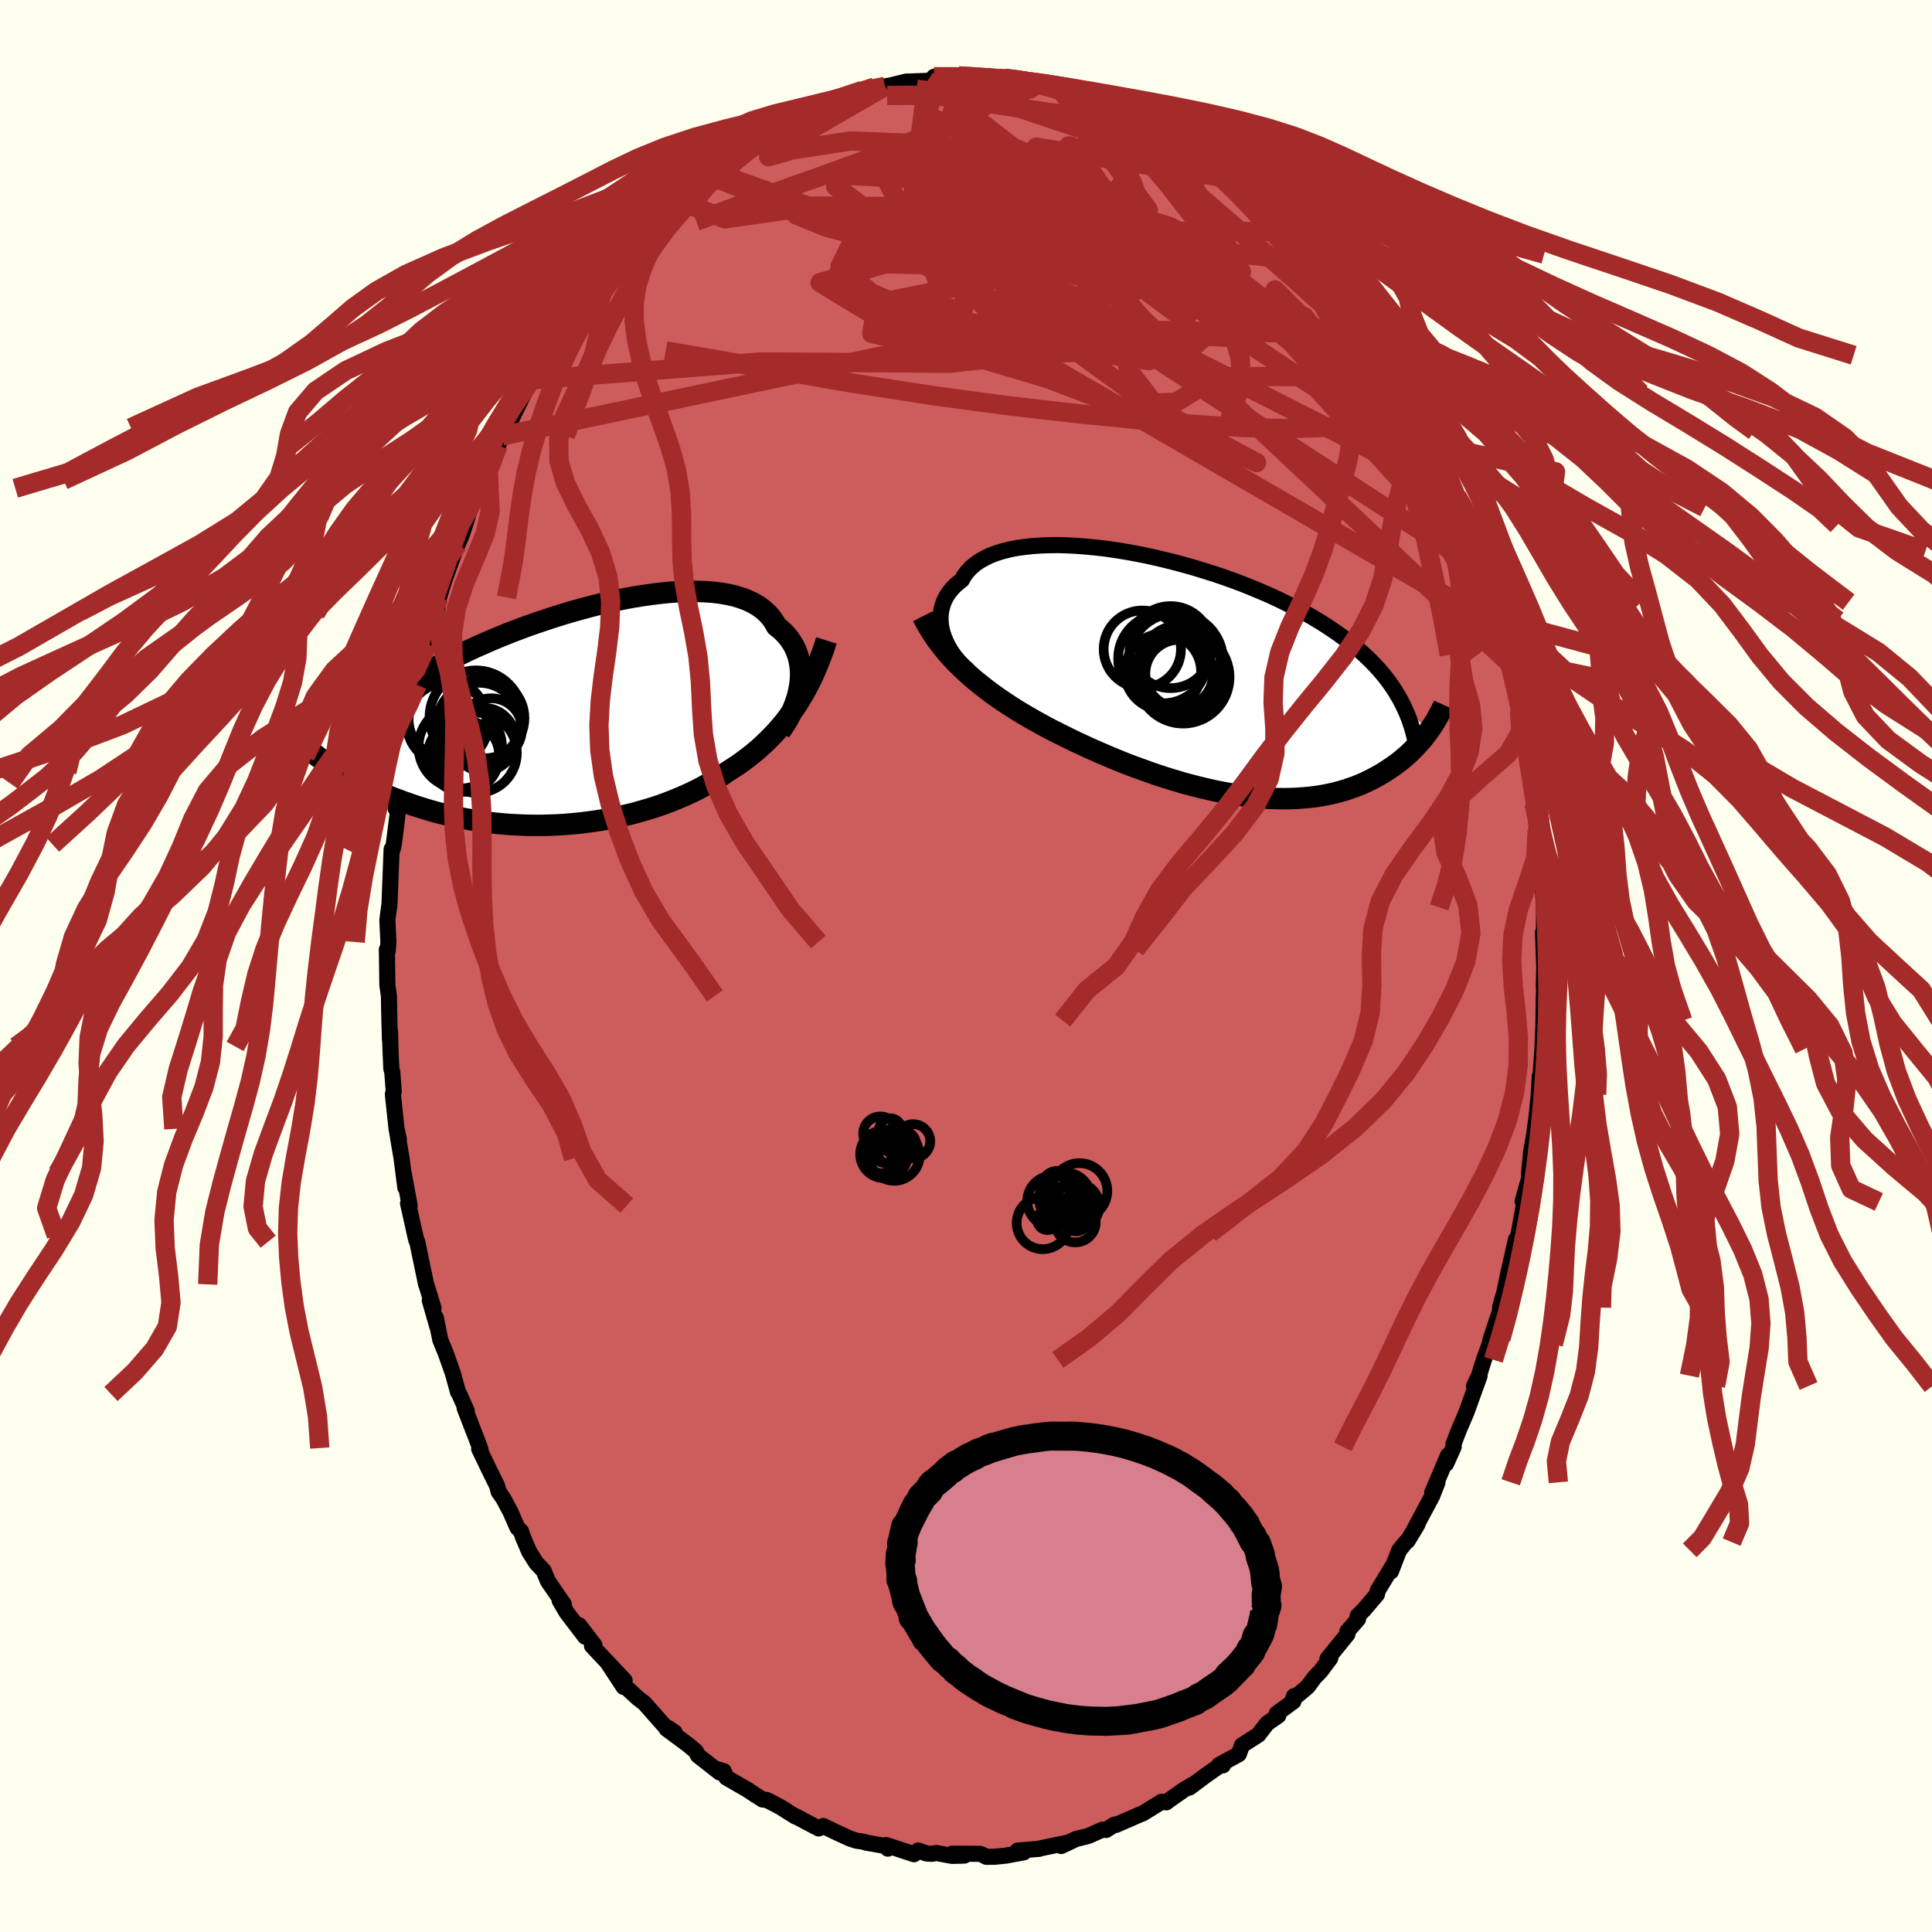 
  <svg viewBox="-100 -100 200 200" xmlns="http://www.w3.org/2000/svg" width="500" height="500" id="face-svg">
    <defs>
      <clipPath id="leftEyeClipPath">
        <polyline points="23.6,-3.09 23.66,-3.58 23.69,-4.06 23.69,-4.53 23.65,-5 23.59,-5.45 23.49,-5.9 23.36,-6.33 23.2,-6.75 23.01,-7.16 22.78,-7.55 22.53,-7.92 22.24,-8.28 21.92,-8.62 21.57,-8.94 21.19,-9.24 20.92,-9.73 20.59,-10.18 20.21,-10.6 19.78,-10.98 19.3,-11.33 18.77,-11.64 18.19,-11.92 17.56,-12.15 16.89,-12.36 16.18,-12.52 15.43,-12.65 14.64,-12.75 13.82,-12.81 12.96,-12.84 12.08,-12.84 11.17,-12.81 10.23,-12.75 9.28,-12.66 8.31,-12.54 7.32,-12.4 6.32,-12.24 5.31,-12.05 4.3,-11.84 3.28,-11.61 2.27,-11.36 1.25,-11.09 0.24,-10.81 -0.76,-10.52 -1.75,-10.21 -2.73,-9.89 -3.7,-9.56 -4.65,-9.23 -5.58,-8.88 -6.5,-8.53 -7.39,-8.17 -8.26,-7.81 -9.1,-7.44 -9.92,-7.08 -10.72,-6.71 -11.49,-6.34 -12.23,-5.97 -12.94,-5.6 -13.63,-5.23 -14.29,-4.86 -14.92,-4.49 -15.52,-4.13 -16.09,-3.76 -16.64,-3.4 -17.17,-3.05 -17.66,-2.69 -18.14,-2.34 -18.59,-1.99 -19.01,-1.64 -19.41,-1.29 -19.79,-0.94 -20.14,-0.6 -20.47,-0.25 -20.78,0.09 -21.07,0.43 -21.33,0.77 -21.57,1.11 -21.79,1.44 -21.98,1.78 -22.16,2.11 -24.59,5.46 -24.26,5.67 -23.93,5.87 -23.58,6.08 -23.22,6.29 -22.84,6.5 -22.46,6.71 -22.06,6.93 -21.65,7.14 -21.22,7.35 -20.79,7.55 -20.34,7.76 -19.88,7.97 -19.4,8.17 -18.92,8.37 -18.42,8.57 -17.9,8.76 -17.37,8.96 -16.83,9.15 -16.27,9.34 -15.69,9.53 -15.1,9.71 -14.5,9.89 -13.88,10.06 -13.24,10.22 -12.59,10.37 -11.93,10.52 -11.25,10.66 -10.56,10.78 -9.86,10.9 -9.14,11 -8.42,11.1 -7.68,11.18 -6.93,11.25 -6.17,11.3 -5.4,11.34 -4.63,11.37 -3.85,11.38 -3.06,11.38 -2.27,11.36 -1.47,11.33 -0.67,11.28 0.13,11.21 0.94,11.13 1.74,11.03 2.54,10.92 3.34,10.79 4.14,10.64 4.93,10.48 5.71,10.3 6.49,10.11 7.26,9.89 8.02,9.67 8.78,9.43 9.52,9.17 10.24,8.9 10.96,8.61 11.66,8.31 12.34,8 13.01,7.67 13.66,7.33 14.3,6.97 14.92,6.6 15.52,6.23 16.1,5.83 16.65,5.48 17.2,5.12 17.73,4.74 18.26,4.34 18.77,3.94 19.27,3.52 19.76,3.08 20.23,2.63 20.7,2.16 21.15,1.68 21.59,1.18 22.02,0.67 22.43,0.13 22.83,-0.42 23.22,-0.98" />
      </clipPath>
      <clipPath id="rightEyeClipPath">
        <polyline points="-26.31,-4.44 -26.42,-4.86 -26.49,-5.27 -26.53,-5.68 -26.53,-6.09 -26.51,-6.49 -26.44,-6.89 -26.34,-7.27 -26.21,-7.65 -26.05,-8.01 -25.85,-8.37 -25.61,-8.71 -25.34,-9.04 -25.04,-9.35 -24.7,-9.65 -24.33,-9.94 -24.08,-10.39 -23.77,-10.8 -23.4,-11.2 -22.98,-11.56 -22.51,-11.89 -21.98,-12.19 -21.41,-12.47 -20.78,-12.71 -20.11,-12.92 -19.39,-13.1 -18.63,-13.25 -17.83,-13.36 -17,-13.45 -16.13,-13.51 -15.23,-13.54 -14.3,-13.55 -13.35,-13.52 -12.37,-13.47 -11.38,-13.39 -10.37,-13.29 -9.35,-13.17 -8.32,-13.02 -7.28,-12.85 -6.23,-12.66 -5.19,-12.45 -4.15,-12.22 -3.11,-11.97 -2.08,-11.71 -1.05,-11.43 -0.04,-11.14 0.96,-10.83 1.94,-10.52 2.91,-10.19 3.85,-9.85 4.78,-9.5 5.68,-9.14 6.56,-8.77 7.42,-8.4 8.25,-8.02 9.06,-7.63 9.84,-7.24 10.6,-6.85 11.32,-6.45 12.02,-6.05 12.7,-5.64 13.34,-5.24 13.96,-4.83 14.56,-4.42 15.13,-4 15.68,-3.59 16.21,-3.17 16.71,-2.76 17.19,-2.33 17.65,-1.91 18.08,-1.48 18.5,-1.05 18.89,-0.62 19.26,-0.18 19.61,0.25 19.94,0.69 20.25,1.14 20.54,1.58 20.81,2.03 21.07,2.48 23.96,5.77 23.74,6.05 23.52,6.34 23.29,6.62 23.04,6.91 22.78,7.19 22.51,7.48 22.23,7.76 21.94,8.04 21.64,8.31 21.32,8.58 20.99,8.85 20.64,9.11 20.28,9.37 19.91,9.62 19.53,9.87 19.13,10.12 18.71,10.36 18.28,10.59 17.83,10.82 17.37,11.04 16.89,11.25 16.39,11.45 15.87,11.63 15.34,11.81 14.78,11.97 14.21,12.12 13.62,12.25 13.01,12.37 12.38,12.47 11.74,12.55 11.08,12.61 10.4,12.66 9.7,12.69 8.99,12.7 8.26,12.69 7.51,12.66 6.75,12.61 5.98,12.54 5.19,12.45 4.39,12.34 3.58,12.21 2.76,12.06 1.93,11.9 1.09,11.71 0.24,11.51 -0.61,11.29 -1.47,11.06 -2.33,10.8 -3.19,10.54 -4.05,10.26 -4.91,9.96 -5.77,9.65 -6.63,9.34 -7.49,9.01 -8.33,8.67 -9.17,8.32 -10.01,7.96 -10.83,7.6 -11.64,7.23 -12.44,6.86 -13.22,6.48 -13.99,6.1 -14.75,5.72 -15.49,5.34 -16.16,4.97 -16.83,4.6 -17.49,4.22 -18.14,3.84 -18.78,3.45 -19.4,3.05 -20.02,2.64 -20.62,2.23 -21.21,1.81 -21.78,1.38 -22.34,0.94 -22.89,0.5 -23.42,0.05 -23.93,-0.42 -24.43,-0.89" />
      </clipPath>
      <filter id="fuzzy">
        <feTurbulence id="turbulence" baseFrequency="0.05" numOctaves="3" type="noise" result="noise" />
        <feDisplacementMap in="SourceGraphic" in2="noise" scale="2" />
      </filter>
      <linearGradient id="rainbowGradient" x1="0%" y1="0%" x2="100%" y2="0%">
        <stop offset="0%" style="stop-color: rgb(80, 68, 68); stop-opacity: 1" />
        <stop offset="50%" style="stop-color: rgb(135, 206, 235); stop-opacity: 1" />
        <stop offset="100%" style="stop-color: rgb(50, 205, 50); stop-opacity: 1" />
      </linearGradient>
    </defs>
    <rect x="-100" y="-100" width="100%" height="100%" fill="rgb(255, 255, 240)" />
    <polyline id="faceContour" points="59.86,0.15 59.81,2.13 59.87,1.4 59.81,3.3 59.78,5.65 59.77,6.27 59.67,8.6 59.47,11.4 59.38,11.47 59.39,11.54 59.29,13.31 59.08,15.46 58.8,17.54 58.5,19.27 58.29,21.42 58.3,21.94 57.78,23.79 57.62,24.36 57.8,24.43 57.22,27.67 56.67,29.86 56.93,28.31 56.12,31.89 55.58,34.51 55.92,33.06 55.28,35.36 55.36,35.47 54.32,38.61 54.2,39.15 53.61,40.77 53.1,42.41 52.59,43.48 53.17,42.42 51.82,46.17 51.02,48.04 50.45,49.52 50.49,49.77 49.7,51.53 49.9,50.66 48.26,54.51 48.81,53.45 48.26,54.86 46.36,58.42 46.74,57.8 45.71,59.51 45.53,59.64 44.84,60.49 43.99,62.68 44.22,62.02 42.63,64.65 42.54,65.06 41.16,66.68 40.54,67.29 40.59,67.6 39.47,68.89 39.49,69.17 37.42,71.72 37.71,71.66 36.72,72.99 36.07,73.66 35.38,74.6 33.85,75.89 33.96,75.58 33.89,76.13 32.17,77.39 32.33,77.6 31.17,78.41 30.26,79.59 28.57,80.67 28.24,81.59 26.2,82.71 26.6,82.75 26.64,82.52 24.82,83.79 23.15,85.04 23.47,84.74 22.57,85.27 20.99,86.38 20.73,86.58 20.25,86.52 18.34,87.7 17.79,87.93 15.54,88.91 15.37,88.88 14.5,89.44 14.15,89.4 13.69,89.6 12.66,90.06 11.37,90.38 9.86,91.1 10.5,90.76 7.41,91.4 7.58,91.39 5.35,91.57 5.99,91.75 4.15,92.09 3,92.21 2.11,92.22 1.6,91.95 1.46,91.91 -1.41,91.89 -0.18,92.09 -1.45,92.12 -3.07,91.82 -3.54,91.91 -4.1,91.87 -4.94,91.56 -5.38,91.95 -8.26,91 -8.09,91.37 -8.27,91.11 -10.38,90.74 -10.54,90.67 -11.37,90.54 -12.01,90.33 -13.3,89.74 -14.78,89.03 -15.25,89.28 -17.81,87.93 -17.67,88.04 -19.19,87.08 -20.36,86.46 -20.69,86.32 -21.07,86.28 -21.86,85.78 -22.56,85.31 -24.81,84.01 -25.08,83.35 -25.87,83.11 -25.51,83.48 -27.74,81.73 -27.97,81.29 -28.77,80.62 -31.01,78.96 -30.16,79.34 -30.78,78.9 -31.05,78.85 -33.31,76.29 -33.96,75.8 -35.16,74.69 -35.44,74.64 -37.08,72.14 -35.34,73.96 -38.72,70.38 -38.63,70.45 -38.47,70.3 -40.05,68.24 -39.43,69.43 -41.35,66.91 -42.07,65.68 -41.63,66.08 -43.28,63.68 -43.73,62.59 -44.49,61.79 -45.22,60.63 -45.85,59.15 -46.08,58.49 -46.43,58.16 -47.15,56.52 -47.89,55.13 -48.38,54.43 -48.54,53.81 -49.37,52.13 -50.4,49.98 -50.26,50.06 -50.3,49.9 -51.9,45.76 -51.68,46.05 -52.46,44.31 -52.59,44.1 -53.11,42.19 -53.85,40.1 -54.42,38.71 -54.88,36.42 -54.72,37.36 -55.51,34.62 -55.12,35.43 -55.85,33.04 -55.89,32.96 -56.81,28.54 -56.9,28.39 -57.02,27.89 -57.76,24.58 -57.59,24.8 -58.22,21.43 -58.04,22.94 -58.43,19.92 -58.88,17.23 -58.71,17.95 -58.95,16.86 -59.33,13.26 -59.24,12.98 -59.39,10.99 -59.49,10.63 -59.59,8.33 -59.62,6.77 -59.63,7.66 -59.69,5.68 -59.74,3.1 -59.9,1.96 -59.94,-1.1 -59.96,-1.68 -59.87,-1.53 -59.79,-2.48 -59.88,-4.32 -59.9,-4.76 -59.68,-6.41 -59.46,-12.09 -59.35,-12.1 -59.24,-12.57 -58.81,-15.98 -59.05,-16.31 -58.78,-17.97 -58.5,-18.92 -58.38,-20.09 -58.02,-21.7 -57.8,-23.73 -57.45,-25.61 -57.43,-26.55 -57.2,-26.95 -57.13,-27.78 -56.8,-29.1 -56.63,-30.38 -55.74,-33.53 -55.73,-33.34 -54.84,-36.71 -54.78,-36.49 -54.62,-38.04 -54.55,-38.16 -54.03,-39.86 -52.94,-42.87 -52.63,-43.64 -52.21,-44.61 -51.93,-45.43 -51.37,-47.24 -51.24,-48.02 -50.54,-49.45 -49.92,-50.74 -50.28,-50.29 -49.27,-52.37 -48.43,-53.9 -48.03,-54.87 -47.46,-55.72 -46.69,-57.38 -45.18,-60.41 -45.02,-60.63 -45.12,-60.67 -44.59,-61.8 -44.04,-62.28 -42.09,-65.26 -41.8,-65.69 -41.63,-65.93 -40.19,-68.24 -40.13,-68.27 -40.44,-67.75 -38.52,-70.56 -38.95,-69.72 -37.16,-72.22 -36.4,-73.21 -36.1,-73.15 -36.25,-73.54 -33.62,-76.22 -32.85,-76.88 -32.19,-77.25 -31.83,-77.86 -31.3,-78.59 -29.71,-79.73 -28.9,-80.78 -29.4,-80.17 -27.93,-81.62 -27.02,-82 -26.64,-82.41 -24.86,-83.65 -23.71,-84.59 -23.95,-84.45 -22.11,-85.79 -20.93,-86.27 -20.65,-86.34 -19.57,-87.08 -20.26,-86.76 -18.68,-87.37 -18.43,-87.81 -17.49,-87.88 -16.25,-88.63 -15.8,-88.82 -14.15,-89.24 -12.99,-89.87 -12.95,-89.98 -11.24,-90.32 -9.46,-90.99 -10.72,-90.64 -8.87,-90.82 -8.38,-91.06 -7.74,-91.17 -6.22,-91.55 -4.01,-91.63 -2.58,-92.05 -3.07,-91.97 -3.31,-92.05 -0.3,-92.02 -0.75,-92.14 1.34,-92.02 2.09,-91.9 4.09,-91.88 3.96,-91.89 5.23,-91.76 5.87,-91.77 6.59,-91.35 7.21,-91.47 8.41,-91.31 8.09,-91.29 9.73,-90.82 11.94,-90.03 11.65,-90.23 13.84,-89.65 14.82,-89.28 14.47,-89.15 15.77,-88.57 16.72,-88.34 16.01,-88.81 19.72,-87.13 19.84,-86.95 20.27,-86.63 20.79,-86.25 21.79,-85.77 22.22,-85.73 23.3,-85.04 23.53,-84.67 25.1,-83.49 27.02,-82.46 27.02,-81.97 27.49,-81.72 27.95,-81.42 30.37,-79.33 30.86,-78.98 31.04,-78.7 32.13,-77.51 32.61,-77.01 33.58,-76.03 35.12,-74.89 34.75,-75.01 35.84,-73.55 35.71,-73.69 37.58,-71.34 38.64,-70.53 39.14,-69.26 40.21,-68.05 41.07,-66.92 40.08,-68.16 42.46,-65.35 42.63,-64.6 42.5,-64.88 43.45,-63.22 44.65,-61.47 44.3,-61.71 45.57,-59.81 45.67,-59.41 45.79,-59.33 47.58,-56.04 48.18,-55.01 47.76,-55.37 48.56,-53.92 50.14,-50.18 49.83,-50.92 50.56,-49.06 50.81,-48.65 51.14,-47.45 52.16,-44.97 52.01,-45.64 52.92,-42.95 53.88,-40.6 53.63,-41.25 53.62,-40.81 54.76,-37.67 55.21,-35.8 55.17,-35.13 56.04,-32.21 56.27,-31.69 56.38,-31.22 56.82,-28.83 56.96,-28.34 57.3,-26.49 57.68,-24.45 57.83,-24.24 57.89,-23.63 58.19,-21.51 58.32,-20.27 58.56,-20.16 58.91,-17.31 58.8,-16.83 59.13,-14.07 59.42,-12.63 59.35,-11.04 59.44,-11.73 59.73,-8 59.61,-9.7 59.84,-6.07 59.83,-4.37 59.81,-1.73 59.73,-3.49 59.86,0.15 59.81,2.13" fill="rgb(205, 92, 92)" stroke="black" stroke-width="1.667" stroke-linejoin="round" filter="url(#fuzzy)" />
    <g transform="translate(23.9 -30.02)">
      <polyline id="rightCountour" points="-26.31,-4.44 -26.42,-4.86 -26.49,-5.27 -26.53,-5.68 -26.53,-6.09 -26.51,-6.49 -26.44,-6.89 -26.34,-7.27 -26.21,-7.65 -26.05,-8.01 -25.85,-8.37 -25.61,-8.71 -25.34,-9.04 -25.04,-9.35 -24.7,-9.65 -24.33,-9.94 -24.08,-10.39 -23.77,-10.8 -23.4,-11.2 -22.98,-11.56 -22.51,-11.89 -21.98,-12.19 -21.41,-12.47 -20.78,-12.71 -20.11,-12.92 -19.39,-13.1 -18.63,-13.25 -17.83,-13.36 -17,-13.45 -16.13,-13.51 -15.23,-13.54 -14.3,-13.55 -13.35,-13.52 -12.37,-13.47 -11.38,-13.39 -10.37,-13.29 -9.35,-13.17 -8.32,-13.02 -7.28,-12.85 -6.23,-12.66 -5.19,-12.45 -4.15,-12.22 -3.11,-11.97 -2.08,-11.71 -1.05,-11.43 -0.04,-11.14 0.96,-10.83 1.94,-10.52 2.91,-10.19 3.85,-9.85 4.78,-9.5 5.68,-9.14 6.56,-8.77 7.42,-8.4 8.25,-8.02 9.06,-7.63 9.84,-7.24 10.6,-6.85 11.32,-6.45 12.02,-6.05 12.7,-5.64 13.34,-5.24 13.96,-4.83 14.56,-4.42 15.13,-4 15.68,-3.59 16.21,-3.17 16.71,-2.76 17.19,-2.33 17.65,-1.91 18.08,-1.48 18.5,-1.05 18.89,-0.62 19.26,-0.18 19.61,0.25 19.94,0.69 20.25,1.14 20.54,1.58 20.81,2.03 21.07,2.48 23.96,5.77 23.74,6.05 23.52,6.34 23.29,6.62 23.04,6.91 22.78,7.19 22.51,7.48 22.23,7.76 21.94,8.04 21.64,8.31 21.32,8.58 20.99,8.85 20.64,9.11 20.28,9.37 19.91,9.62 19.53,9.87 19.13,10.12 18.71,10.36 18.28,10.59 17.83,10.82 17.37,11.04 16.89,11.25 16.39,11.45 15.87,11.63 15.34,11.81 14.78,11.97 14.21,12.12 13.62,12.25 13.01,12.37 12.38,12.47 11.74,12.55 11.08,12.61 10.4,12.66 9.7,12.69 8.99,12.7 8.26,12.69 7.51,12.66 6.75,12.61 5.98,12.54 5.19,12.45 4.39,12.34 3.58,12.21 2.76,12.06 1.93,11.9 1.09,11.71 0.24,11.51 -0.61,11.29 -1.47,11.06 -2.33,10.8 -3.19,10.54 -4.05,10.26 -4.91,9.96 -5.77,9.65 -6.63,9.34 -7.49,9.01 -8.33,8.67 -9.17,8.32 -10.01,7.96 -10.83,7.6 -11.64,7.23 -12.44,6.86 -13.22,6.48 -13.99,6.1 -14.75,5.72 -15.49,5.34 -16.16,4.97 -16.83,4.6 -17.49,4.22 -18.14,3.84 -18.78,3.45 -19.4,3.05 -20.02,2.64 -20.62,2.23 -21.21,1.81 -21.78,1.38 -22.34,0.94 -22.89,0.5 -23.42,0.05 -23.93,-0.42 -24.43,-0.89" fill="white" stroke="white" stroke-width="0" stroke-linejoin="round" filter="url(#fuzzy)" />
    </g>
    <g transform="translate(-40.81 -25.94)">
      <polyline id="leftCountour" points="23.6,-3.09 23.66,-3.58 23.69,-4.06 23.69,-4.53 23.65,-5 23.59,-5.45 23.49,-5.9 23.36,-6.33 23.2,-6.75 23.01,-7.16 22.78,-7.55 22.53,-7.92 22.24,-8.28 21.92,-8.62 21.57,-8.94 21.19,-9.24 20.92,-9.73 20.59,-10.18 20.21,-10.6 19.78,-10.98 19.3,-11.33 18.77,-11.64 18.19,-11.92 17.56,-12.15 16.89,-12.36 16.18,-12.52 15.43,-12.65 14.64,-12.75 13.82,-12.81 12.96,-12.84 12.08,-12.84 11.17,-12.81 10.23,-12.75 9.28,-12.66 8.31,-12.54 7.32,-12.4 6.32,-12.24 5.31,-12.05 4.3,-11.84 3.28,-11.61 2.27,-11.36 1.25,-11.09 0.24,-10.81 -0.76,-10.52 -1.75,-10.21 -2.73,-9.89 -3.7,-9.56 -4.65,-9.23 -5.58,-8.88 -6.5,-8.53 -7.39,-8.17 -8.26,-7.81 -9.1,-7.44 -9.92,-7.08 -10.72,-6.71 -11.49,-6.34 -12.23,-5.97 -12.94,-5.6 -13.63,-5.23 -14.29,-4.86 -14.92,-4.49 -15.52,-4.13 -16.09,-3.76 -16.64,-3.4 -17.17,-3.05 -17.66,-2.69 -18.14,-2.34 -18.59,-1.99 -19.01,-1.64 -19.41,-1.29 -19.79,-0.94 -20.14,-0.6 -20.47,-0.25 -20.78,0.09 -21.07,0.43 -21.33,0.77 -21.57,1.11 -21.79,1.44 -21.98,1.78 -22.16,2.11 -24.59,5.46 -24.26,5.67 -23.93,5.87 -23.58,6.08 -23.22,6.29 -22.84,6.5 -22.46,6.71 -22.06,6.93 -21.65,7.14 -21.22,7.35 -20.79,7.55 -20.34,7.76 -19.88,7.97 -19.4,8.17 -18.92,8.37 -18.42,8.57 -17.9,8.76 -17.37,8.96 -16.83,9.15 -16.27,9.34 -15.69,9.53 -15.1,9.71 -14.5,9.89 -13.88,10.06 -13.24,10.22 -12.59,10.37 -11.93,10.52 -11.25,10.66 -10.56,10.78 -9.86,10.9 -9.14,11 -8.42,11.1 -7.68,11.18 -6.93,11.25 -6.17,11.3 -5.4,11.34 -4.63,11.37 -3.85,11.38 -3.06,11.38 -2.27,11.36 -1.47,11.33 -0.67,11.28 0.13,11.21 0.94,11.13 1.74,11.03 2.54,10.92 3.34,10.79 4.14,10.64 4.93,10.48 5.71,10.3 6.49,10.11 7.26,9.89 8.02,9.67 8.78,9.43 9.52,9.17 10.24,8.9 10.96,8.61 11.66,8.31 12.34,8 13.01,7.67 13.66,7.33 14.3,6.97 14.92,6.6 15.52,6.23 16.1,5.83 16.65,5.48 17.2,5.12 17.73,4.74 18.26,4.34 18.77,3.94 19.27,3.52 19.76,3.08 20.23,2.63 20.7,2.16 21.15,1.68 21.59,1.18 22.02,0.67 22.43,0.13 22.83,-0.42 23.22,-0.98" fill="white" stroke="white" stroke-width="0" stroke-linejoin="round" filter="url(#fuzzy)" />
    </g>
    <g transform="translate(23.9 -30.02)">
      <polyline id="rightUpper" points="-23.64,-0.55 -24.02,-0.88 -24.38,-1.24 -24.72,-1.61 -25.03,-1.99 -25.32,-2.38 -25.57,-2.78 -25.8,-3.19 -26,-3.61 -26.17,-4.02 -26.31,-4.44 -26.42,-4.86 -26.49,-5.27 -26.53,-5.68 -26.53,-6.09 -26.51,-6.49 -26.44,-6.89 -26.34,-7.27 -26.21,-7.65 -26.05,-8.01 -25.85,-8.37 -25.61,-8.71 -25.34,-9.04 -25.04,-9.35 -24.7,-9.65 -24.33,-9.94 -24.08,-10.39 -23.77,-10.8 -23.4,-11.2 -22.98,-11.56 -22.51,-11.89 -21.98,-12.19 -21.41,-12.47 -20.78,-12.71 -20.11,-12.92 -19.39,-13.1 -18.63,-13.25 -17.83,-13.36 -17,-13.45 -16.13,-13.51 -15.23,-13.54 -14.3,-13.55 -13.35,-13.52 -12.37,-13.47 -11.38,-13.39 -10.37,-13.29 -9.35,-13.17 -8.32,-13.02 -7.28,-12.85 -6.23,-12.66 -5.19,-12.45 -4.15,-12.22 -3.11,-11.97 -2.08,-11.71 -1.05,-11.43 -0.04,-11.14 0.96,-10.83 1.94,-10.52 2.91,-10.19 3.85,-9.85 4.78,-9.5 5.68,-9.14 6.56,-8.77 7.42,-8.4 8.25,-8.02 9.06,-7.63 9.84,-7.24 10.6,-6.85 11.32,-6.45 12.02,-6.05 12.7,-5.64 13.34,-5.24 13.96,-4.83 14.56,-4.42 15.13,-4 15.68,-3.59 16.21,-3.17 16.71,-2.76 17.19,-2.33 17.65,-1.91 18.08,-1.48 18.5,-1.05 18.89,-0.62 19.26,-0.18 19.61,0.25 19.94,0.69 20.25,1.14 20.54,1.58 20.81,2.03 21.07,2.48 21.3,2.93 21.52,3.39 21.72,3.84 21.91,4.3 22.08,4.77 22.23,5.23 22.37,5.7 22.49,6.16 22.6,6.64 22.7,7.11" fill="none" stroke="black" stroke-width="1.667" stroke-linejoin="round" filter="url(#fuzzy)" />
      <polyline id="rightLower" points="-28.38,-6.18 -28.08,-5.59 -27.75,-5.02 -27.41,-4.46 -27.04,-3.91 -26.65,-3.38 -26.24,-2.86 -25.82,-2.35 -25.37,-1.85 -24.91,-1.36 -24.43,-0.89 -23.93,-0.42 -23.42,0.05 -22.89,0.5 -22.34,0.94 -21.78,1.38 -21.21,1.81 -20.62,2.23 -20.02,2.64 -19.4,3.05 -18.78,3.45 -18.14,3.84 -17.49,4.22 -16.83,4.6 -16.16,4.97 -15.49,5.34 -14.75,5.72 -13.99,6.1 -13.22,6.48 -12.44,6.86 -11.64,7.23 -10.83,7.6 -10.01,7.96 -9.17,8.32 -8.33,8.67 -7.49,9.01 -6.63,9.34 -5.77,9.65 -4.91,9.96 -4.05,10.26 -3.19,10.54 -2.33,10.8 -1.47,11.06 -0.61,11.29 0.24,11.51 1.09,11.71 1.93,11.9 2.76,12.06 3.58,12.21 4.39,12.34 5.19,12.45 5.98,12.54 6.75,12.61 7.51,12.66 8.26,12.69 8.99,12.7 9.7,12.69 10.4,12.66 11.08,12.61 11.74,12.55 12.38,12.47 13.01,12.37 13.62,12.25 14.21,12.12 14.78,11.97 15.34,11.81 15.87,11.63 16.39,11.45 16.89,11.25 17.37,11.04 17.83,10.82 18.28,10.59 18.71,10.36 19.13,10.12 19.53,9.87 19.91,9.62 20.28,9.37 20.64,9.11 20.99,8.85 21.32,8.58 21.64,8.31 21.94,8.04 22.23,7.76 22.51,7.48 22.78,7.19 23.04,6.91 23.29,6.62 23.52,6.34 23.74,6.05 23.96,5.77 24.16,5.48 24.35,5.2 24.53,4.92 24.71,4.64 24.87,4.36 25.02,4.08 25.17,3.81 25.31,3.53 25.44,3.27 25.56,3" fill="none" stroke="black" stroke-width="2.222" stroke-linejoin="round" filter="url(#fuzzy)" />
      <circle r="4.248" cx="-2.722" cy="-2.992" stroke="black" fill="none" stroke-width="1.0" filter="url(#fuzzy)" clip-path="url(#rightEyeClipPath)" /><circle r="4.806" cx="-1.427" cy="0.118" stroke="black" fill="none" stroke-width="1.0" filter="url(#fuzzy)" clip-path="url(#rightEyeClipPath)" /><circle r="4.318" cx="-1.792" cy="-0.857" stroke="black" fill="none" stroke-width="1.0" filter="url(#fuzzy)" clip-path="url(#rightEyeClipPath)" /><circle r="4.3" cx="-1.722" cy="-0.962" stroke="black" fill="none" stroke-width="1.0" filter="url(#fuzzy)" clip-path="url(#rightEyeClipPath)" /><circle r="4.634" cx="-3.517" cy="-1.802" stroke="black" fill="none" stroke-width="1.0" filter="url(#fuzzy)" clip-path="url(#rightEyeClipPath)" /><circle r="4.88" cx="-2.172" cy="-1.617" stroke="black" fill="none" stroke-width="1.0" filter="url(#fuzzy)" clip-path="url(#rightEyeClipPath)" /><circle r="4.002" cx="-5.647" cy="-2.782" stroke="black" fill="none" stroke-width="1.0" filter="url(#fuzzy)" clip-path="url(#rightEyeClipPath)" /><circle r="3.946" cx="-3.507" cy="-0.442" stroke="black" fill="none" stroke-width="1.0" filter="url(#fuzzy)" clip-path="url(#rightEyeClipPath)" /><circle r="3.51" cx="-1.822" cy="-0.247" stroke="black" fill="none" stroke-width="1.0" filter="url(#fuzzy)" clip-path="url(#rightEyeClipPath)" /><circle r="4.234" cx="-1.292" cy="-0.107" stroke="black" fill="none" stroke-width="1.0" filter="url(#fuzzy)" clip-path="url(#rightEyeClipPath)" />
      </g>
    <g transform="translate(-40.81 -25.94)">
      <polyline id="leftUpper" points="21.57,1.65 21.87,1.22 22.16,0.78 22.42,0.32 22.67,-0.16 22.89,-0.64 23.08,-1.12 23.25,-1.61 23.4,-2.11 23.51,-2.6 23.6,-3.09 23.66,-3.58 23.69,-4.06 23.69,-4.53 23.65,-5 23.59,-5.45 23.49,-5.9 23.36,-6.33 23.2,-6.75 23.01,-7.16 22.78,-7.55 22.53,-7.92 22.24,-8.28 21.92,-8.62 21.57,-8.94 21.19,-9.24 20.92,-9.73 20.59,-10.18 20.21,-10.6 19.78,-10.98 19.3,-11.33 18.77,-11.64 18.19,-11.92 17.56,-12.15 16.89,-12.36 16.18,-12.52 15.43,-12.65 14.64,-12.75 13.82,-12.81 12.96,-12.84 12.08,-12.84 11.17,-12.81 10.23,-12.75 9.28,-12.66 8.31,-12.54 7.32,-12.4 6.32,-12.24 5.31,-12.05 4.3,-11.84 3.28,-11.61 2.27,-11.36 1.25,-11.09 0.24,-10.81 -0.76,-10.52 -1.75,-10.21 -2.73,-9.89 -3.7,-9.56 -4.65,-9.23 -5.58,-8.88 -6.5,-8.53 -7.39,-8.17 -8.26,-7.81 -9.1,-7.44 -9.92,-7.08 -10.72,-6.71 -11.49,-6.34 -12.23,-5.97 -12.94,-5.6 -13.63,-5.23 -14.29,-4.86 -14.92,-4.49 -15.52,-4.13 -16.09,-3.76 -16.64,-3.4 -17.17,-3.05 -17.66,-2.69 -18.14,-2.34 -18.59,-1.99 -19.01,-1.64 -19.41,-1.29 -19.79,-0.94 -20.14,-0.6 -20.47,-0.25 -20.78,0.09 -21.07,0.43 -21.33,0.77 -21.57,1.11 -21.79,1.44 -21.98,1.78 -22.16,2.11 -22.32,2.45 -22.46,2.78 -22.57,3.11 -22.67,3.44 -22.75,3.77 -22.82,4.1 -22.86,4.42 -22.89,4.75 -22.91,5.08 -22.91,5.4" fill="none" stroke="black" stroke-width="2.222" stroke-linejoin="round" filter="url(#fuzzy)" />
      <polyline id="leftLower" points="26.36,-7.76 26.11,-6.98 25.84,-6.23 25.56,-5.5 25.26,-4.79 24.96,-4.1 24.64,-3.44 24.3,-2.8 23.96,-2.17 23.59,-1.57 23.22,-0.98 22.83,-0.42 22.43,0.13 22.02,0.67 21.59,1.18 21.15,1.68 20.7,2.16 20.23,2.63 19.76,3.08 19.27,3.52 18.77,3.94 18.26,4.34 17.73,4.74 17.2,5.12 16.65,5.48 16.1,5.83 15.52,6.23 14.92,6.6 14.3,6.97 13.66,7.33 13.01,7.67 12.34,8 11.66,8.31 10.96,8.61 10.24,8.9 9.52,9.17 8.78,9.43 8.02,9.67 7.26,9.89 6.49,10.11 5.71,10.3 4.93,10.48 4.14,10.64 3.34,10.79 2.54,10.92 1.74,11.03 0.94,11.13 0.13,11.21 -0.67,11.28 -1.47,11.33 -2.27,11.36 -3.06,11.38 -3.85,11.38 -4.63,11.37 -5.4,11.34 -6.17,11.3 -6.93,11.25 -7.68,11.18 -8.42,11.1 -9.14,11 -9.86,10.9 -10.56,10.78 -11.25,10.66 -11.93,10.52 -12.59,10.37 -13.24,10.22 -13.88,10.06 -14.5,9.89 -15.1,9.71 -15.69,9.53 -16.27,9.34 -16.83,9.15 -17.37,8.96 -17.9,8.76 -18.42,8.57 -18.92,8.37 -19.4,8.17 -19.88,7.97 -20.34,7.76 -20.79,7.55 -21.22,7.35 -21.65,7.14 -22.06,6.93 -22.46,6.71 -22.84,6.5 -23.22,6.29 -23.58,6.08 -23.93,5.87 -24.26,5.67 -24.59,5.46 -24.9,5.25 -25.21,5.05 -25.5,4.85 -25.78,4.65 -26.05,4.45 -26.3,4.26 -26.55,4.06 -26.79,3.87 -27.02,3.68 -27.24,3.5" fill="none" stroke="black" stroke-width="2.222" stroke-linejoin="round" filter="url(#fuzzy)" />
      <circle r="3.288" cx="-9.119" cy="2.504" stroke="black" fill="none" stroke-width="1.0" filter="url(#fuzzy)" clip-path="url(#leftEyeClipPath)" /><circle r="4.15" cx="-9.834" cy="3.869" stroke="black" fill="none" stroke-width="1.0" filter="url(#fuzzy)" clip-path="url(#leftEyeClipPath)" /><circle r="4.168" cx="-9.069" cy="0.279" stroke="black" fill="none" stroke-width="1.0" filter="url(#fuzzy)" clip-path="url(#leftEyeClipPath)" /><circle r="4.32" cx="-11.544" cy="3.249" stroke="black" fill="none" stroke-width="1.0" filter="url(#fuzzy)" clip-path="url(#leftEyeClipPath)" /><circle r="3.706" cx="-11.214" cy="4.199" stroke="black" fill="none" stroke-width="1.0" filter="url(#fuzzy)" clip-path="url(#leftEyeClipPath)" /><circle r="4.022" cx="-12.869" cy="0.409" stroke="black" fill="none" stroke-width="1.0" filter="url(#fuzzy)" clip-path="url(#leftEyeClipPath)" /><circle r="4.22" cx="-12.859" cy="0.819" stroke="black" fill="none" stroke-width="1.0" filter="url(#fuzzy)" clip-path="url(#leftEyeClipPath)" /><circle r="4.338" cx="-9.629" cy="0.954" stroke="black" fill="none" stroke-width="1.0" filter="url(#fuzzy)" clip-path="url(#leftEyeClipPath)" /><circle r="4.808" cx="-9.914" cy="0.149" stroke="black" fill="none" stroke-width="1.0" filter="url(#fuzzy)" clip-path="url(#leftEyeClipPath)" /><circle r="3.19" cx="-8.349" cy="1.414" stroke="black" fill="none" stroke-width="1.0" filter="url(#fuzzy)" clip-path="url(#leftEyeClipPath)" />
    </g>
    <g id="hairs">
      <polyline points="3.96,-91.89 4.82,-91.75 5.19,-91.53 5.15,-91.2 4.72,-90.77 3.91,-90.21 2.73,-89.48 1.15,-88.57 -0.9,-87.5 -3.53,-86.26 -6.83,-84.85 -10.85,-83.28 -15.63,-81.54 -21.24,-79.56 -27.92,-77.1" fill="none" stroke="rgb(165, 42, 42)" stroke-width="2" stroke-linejoin="round" filter="url(#fuzzy)" /><polyline points="20.79,-86.25 21.56,-85.9 22.17,-85.58 22.72,-85.19 23.21,-84.75 23.58,-84.33 23.74,-83.99 23.64,-83.78 23.25,-83.69 22.56,-83.72 21.56,-83.88 20.19,-84.19 18.37,-84.68 16.06,-85.37 13.23,-86.25 9.89,-87.35 5.99,-88.66 1.51,-90.21" fill="none" stroke="rgb(165, 42, 42)" stroke-width="2" stroke-linejoin="round" filter="url(#fuzzy)" /><polyline points="3.96,-91.89 4.94,-91.79 5.65,-91.68 6.19,-91.57 6.59,-91.46 6.86,-91.34 6.99,-91.18 6.94,-90.99 6.62,-90.79 5.92,-90.58 4.78,-90.4 3.17,-90.26 1.11,-90.18 -1.41,-90.15 -4.43,-90.15 -8.17,-90.12" fill="none" stroke="rgb(165, 42, 42)" stroke-width="2" stroke-linejoin="round" filter="url(#fuzzy)" /><polyline points="27.02,-82.46 27.23,-82.01 27.83,-81.44 28.72,-80.66 29.7,-79.79 30.64,-78.93 31.5,-78.12 32.27,-77.37 32.97,-76.68 33.6,-76.05 34.14,-75.49 34.57,-75.02 34.9,-74.63 35.1,-74.33 35.18,-74.15 35.1,-74.13 34.82,-74.3 34.31,-74.71 33.54,-75.38 32.52,-76.3 31.27,-77.47 29.72,-78.9 27.79,-80.67 25.51,-82.79" fill="none" stroke="rgb(165, 42, 42)" stroke-width="2" stroke-linejoin="round" filter="url(#fuzzy)" /><polyline points="45.57,-59.81 45.55,-59.38 45.36,-58.59 44.77,-57.72 43.62,-56.99 41.86,-56.43 39.5,-56.01 36.51,-55.73 32.87,-55.63 28.56,-55.75 23.57,-56.07 17.89,-56.55 11.52,-57.18 4.45,-57.99 -3.31,-59.03 -11.78,-60.34 -21.01,-61.93 -31.09,-63.67" fill="none" stroke="rgb(165, 42, 42)" stroke-width="2" stroke-linejoin="round" filter="url(#fuzzy)" /><polyline points="11.65,-90.23 13.25,-89.76 14.15,-89.41 14.77,-89.13 15.31,-88.88 15.84,-88.63 16.34,-88.38 16.72,-88.14 16.92,-87.93 16.86,-87.77 16.53,-87.69 15.93,-87.67 15.05,-87.71 13.91,-87.78 12.52,-87.9 10.87,-88.07 8.9,-88.32 6.51,-88.66 3.58,-89.11 0.02,-89.64 -4.08,-90.26" fill="none" stroke="rgb(165, 42, 42)" stroke-width="2" stroke-linejoin="round" filter="url(#fuzzy)" /><polyline points="45.57,-59.81 45.74,-59.35 46.1,-58.52 46.43,-57.6 46.58,-56.82 46.52,-56.21 46.25,-55.77 45.77,-55.51 45.07,-55.48 44.14,-55.69 42.96,-56.14 41.54,-56.81 39.85,-57.72 37.88,-58.86 35.6,-60.27 32.98,-61.96 30,-63.95 26.68,-66.22 23.02,-68.79 19.06,-71.64 14.8,-74.82 10.15,-78.37 4.93,-82.29 -1.06,-86.59" fill="none" stroke="rgb(165, 42, 42)" stroke-width="2" stroke-linejoin="round" filter="url(#fuzzy)" /><polyline points="30.37,-79.33 30.84,-78.89 31.49,-78.16 32.31,-77.22 33.25,-76.16 34.24,-75.04 35.22,-73.91 36.17,-72.76 37.1,-71.61 38.03,-70.45 38.93,-69.31 39.77,-68.23 40.53,-67.27 41.16,-66.48 41.63,-65.9 41.95,-65.53 42.11,-65.37 42.1,-65.42 41.93,-65.67 41.59,-66.13 41.09,-66.78 40.36,-67.72" fill="none" stroke="rgb(165, 42, 42)" stroke-width="2" stroke-linejoin="round" filter="url(#fuzzy)" /><polyline points="8.09,-91.29 9.83,-90.62 11.68,-89.64 13.62,-88.4 15.7,-86.88 17.92,-85.1 20.25,-83.11 22.73,-80.95 25.36,-78.65 28.15,-76.24 31.03,-73.72 33.91,-71.18 36.7,-68.68 39.4,-66.19 42.03,-63.72" fill="none" stroke="rgb(165, 42, 42)" stroke-width="2" stroke-linejoin="round" filter="url(#fuzzy)" /><polyline points="52.01,-45.64 52.75,-43.52 53.14,-42.36 53.25,-41.79 53.2,-41.46 53.02,-41.29 52.66,-41.43 52.05,-42.03 51.16,-43.24 49.96,-45.12 48.45,-47.66 46.63,-50.85 44.5,-54.67 42.03,-59.18 39.12,-64.46 35.77,-70.6" fill="none" stroke="rgb(165, 42, 42)" stroke-width="2" stroke-linejoin="round" filter="url(#fuzzy)" /><polyline points="-45.12,-60.67 -21.13,-62.53 -1.73,-62.4 7.43,-63.39 12.69,-63.56 16.71,-63.01 18.93,-62.67 18.24,-63 14.76,-64 9.99,-65.55 5.95,-67.6 4.03,-69.96 4.51,-72.2 6.75,-73.87 9.96,-74.73 13.69,-74.92 17.72,-74.77 21.72,-74.43 25,-73.77 26.7,-72.63 26.18,-71.42 23.36,-71.54 19.43,-74.77 17.18,-81.23 9.73,-90.82" fill="none" stroke="rgb(165, 42, 42)" stroke-width="2" stroke-linejoin="round" filter="url(#fuzzy)" /><polyline points="56.38,-31.22 18.37,-66.89 13.9,-71.97 13.87,-67.58 7.01,-64.15 -3.18,-63.97 -9.76,-65.49 -9.58,-66.48 -4.23,-65.89 2.24,-64.56 5.73,-64.6 3.96,-67.6 -1.49,-72.77 -4,-76.19 6.8,-71.24 50.56,-49.06" fill="none" stroke="rgb(165, 42, 42)" stroke-width="2" stroke-linejoin="round" filter="url(#fuzzy)" /><polyline points="35.84,-73.55 31.14,-73.41 16.23,-74.98 1.93,-76.17 -6.1,-76.27 -7.57,-75.86 -5.13,-75.88 -1.93,-76.7 0.14,-77.97 0.75,-79.02 0.45,-79.34 -0.07,-78.86 -0.43,-77.83 -0.59,-76.63 -0.81,-75.57 -1.31,-74.97 -1.99,-75.14 -2.26,-76.36 -1.34,-78.57 1.36,-80.94 5.94,-81.89 12.24,-80.17 18.86,-78.28 9.73,-90.82" fill="none" stroke="rgb(165, 42, 42)" stroke-width="2" stroke-linejoin="round" filter="url(#fuzzy)" /><polyline points="-48.03,-54.87 0.66,-65.13 2.66,-66.24 -7.71,-67.93 -13.05,-72.39 -10.55,-77.47 -2.7,-80.37 7.55,-79.84 17.52,-76.75 24.53,-73.18 26.67,-71.16 24.52,-71.39 22.24,-72.48 26.14,-70.65 39.09,-60.18 55.17,-35.13" fill="none" stroke="rgb(165, 42, 42)" stroke-width="2" stroke-linejoin="round" filter="url(#fuzzy)" /><polyline points="20.27,-86.63 28.51,-71.87 13.27,-71.2 -3.95,-73.8 -14.35,-76.44 -17.6,-77.77 -15.76,-77.63 -11.3,-76.55 -6.68,-74.95 -3.72,-72.93 -2.82,-70.55 -3.05,-68.13 -2.91,-66.2 -1.23,-65.11 2.18,-64.96 5.78,-65.91 6.53,-68.3 4.48,-71.02 12.12,-67.81 53.62,-40.81" fill="none" stroke="rgb(165, 42, 42)" stroke-width="2" stroke-linejoin="round" filter="url(#fuzzy)" /><polyline points="-27.02,-82 -7.48,-74.23 5.71,-67.31 11.38,-67.8 13.21,-71.69 11.69,-76.15 7.55,-79.64 2.6,-81.36 -1.27,-81.16 -2.98,-79.42 -2.46,-76.82 -0.24,-74.11 2.97,-72.02 6.52,-71.16 9.63,-71.88 11.42,-74.04 11.15,-77.01 8.56,-79.87 4.02,-81.93 -1.41,-82.99 -5.87,-83.2 -6.76,-82.77 -1.78,-81.43 10.85,-76.72 45.57,-59.81" fill="none" stroke="rgb(165, 42, 42)" stroke-width="2" stroke-linejoin="round" filter="url(#fuzzy)" /><polyline points="14.47,-89.15 25.71,-74.79 25.48,-73.17 26.93,-72 30.28,-69.46 33.79,-66.65 35.83,-65.25 36.06,-65.64 35.41,-66.71 35,-67.23 35.01,-67.09 34.68,-67.3 33.41,-68.58 32,-69.99 32.59,-68.86 36.96,-62.83 44.14,-53.34 49.18,-48.59 45.67,-59.41" fill="none" stroke="rgb(165, 42, 42)" stroke-width="2" stroke-linejoin="round" filter="url(#fuzzy)" /><polyline points="-23.95,-84.45 -28.44,-78.72 -24.96,-77.35 -15.67,-78.67 -5.23,-78.6 4.34,-76.44 12.46,-73.18 18.74,-69.82 22.55,-66.99 23.31,-65.14 20.92,-64.7 15.9,-65.91 9.19,-68.6 1.83,-72.15 -5.18,-75.7 -10.72,-78.63 -13.49,-80.7 -12.22,-81.84 -6.19,-81.55 4.38,-78.81 17.81,-72.96 29.4,-66.11 28.26,-66.62 -4.01,-91.63" fill="none" stroke="rgb(165, 42, 42)" stroke-width="2" stroke-linejoin="round" filter="url(#fuzzy)" /><polyline points="42.46,-65.35 -7.83,-66.33 -15.1,-70.74 -8.34,-72.69 1.64,-72.49 9.98,-72.61 14.13,-74.69 14.17,-78.48 12.18,-82.43 10.62,-84.89 10.89,-84.87 12.93,-82.33 15.85,-78.09 18.8,-73.52 21.55,-70.03 23.89,-68.67 23.99,-70.42 20.71,-76.05 33.58,-76.03" fill="none" stroke="rgb(165, 42, 42)" stroke-width="2" stroke-linejoin="round" filter="url(#fuzzy)" /><polyline points="-2.58,-92.05 -4.22,-88.03 3.39,-85.29 9.63,-82.87 13.1,-81.21 15,-80.03 16.76,-78.76 18.52,-77.34 19.57,-76.13 19.41,-75.38 18.33,-75.02 16.86,-74.98 15.08,-75.44 12.54,-76.77 8.85,-79.02 4.54,-81.46 1.08,-82.5 -0.15,-80.4 0.41,-74.65 -0.28,-67.92 -3.79,-68.36 15.77,-88.57" fill="none" stroke="rgb(165, 42, 42)" stroke-width="2" stroke-linejoin="round" filter="url(#fuzzy)" /><polyline points="15.77,-88.57 27.63,-73.62 23.02,-67.52 20.88,-64.35 23.35,-63.96 26.09,-66.31 26.18,-70.34 23.53,-74.32 19.35,-76.67 14.52,-76.74 9.18,-75.16 3.17,-73.35 -3.12,-72.62 -8.41,-73.38 -10.98,-75.1 -9.33,-76.71 -2.75,-77.06 8.26,-75.13 21.04,-70.48 29.03,-64.98 19.83,-65.48 -26.64,-82.41" fill="none" stroke="rgb(165, 42, 42)" stroke-width="2" stroke-linejoin="round" filter="url(#fuzzy)" /><polyline points="44.3,-61.71 23.19,-73.02 24.76,-72.91 26.61,-72.88 24.9,-74.47 21.1,-76.55 18.1,-77.46 17.75,-76.44 19.58,-74.2 21.38,-72.14 21.16,-71.12 18.8,-70.61 16.16,-69.18 15.41,-65.86 17,-61.45 19.43,-58.28 21.73,-58.35 26.05,-60.99 35.19,-61.04 53.62,-40.81" fill="none" stroke="rgb(165, 42, 42)" stroke-width="2" stroke-linejoin="round" filter="url(#fuzzy)" /><polyline points="52.92,-42.95 30.93,-67.62 14.94,-77.71 3.48,-80.83 -4.23,-81.74 -6.92,-82.28 -4.47,-82.8 1.16,-83.11 6.9,-83.02 9.91,-82.8 8.66,-83.01 3.38,-83.94 -4.21,-85.09 -11.94,-85.41 -17.98,-84.48 -20.43,-83.78 -16.56,-86.33 -8.38,-91.06" fill="none" stroke="rgb(165, 42, 42)" stroke-width="2" stroke-linejoin="round" filter="url(#fuzzy)" /><polyline points="19.84,-86.95 10.91,-72.67 -7.92,-68.87 -13.56,-71.27 -10.24,-74.23 -5.62,-75.47 -3.31,-75.58 -2.61,-75.81 -1.33,-76.67 1.45,-78 4.81,-79.38 7.65,-80.27 9.93,-79.97 11,-78.14 6.82,-76.36 -5.6,-79.05 -4.01,-91.63" fill="none" stroke="rgb(165, 42, 42)" stroke-width="2" stroke-linejoin="round" filter="url(#fuzzy)" /><polyline points="55.17,-35.13 6.38,-63.4 -0.74,-71.08 3.96,-73.81 8.42,-76.43 10.24,-79.13 10.53,-80.95 11.35,-80.93 13.81,-78.52 16.84,-74.29 17.47,-70.2 12.93,-68.88 3.48,-71.68 -6.08,-77.16 -8.72,-82.37 -1.88,-86.84 -0.3,-92.02" fill="none" stroke="rgb(165, 42, 42)" stroke-width="2" stroke-linejoin="round" filter="url(#fuzzy)" /><polyline points="20.79,-86.25 1.28,-81.07 4.71,-68.53 19.3,-57.9 29.86,-52.22 30.08,-52.12 21.13,-56.01 8.31,-60.85 -2.04,-63.92 -5.42,-64.41 -1.01,-63.7 7.88,-64.11 15.61,-67.19 17.63,-72.71 13.62,-78.92 7.85,-83.56 7.28,-84.76 27.95,-81.42" fill="none" stroke="rgb(165, 42, 42)" stroke-width="2" stroke-linejoin="round" filter="url(#fuzzy)" /><polyline points="59.13,-14.07 58.99,-11.22 58.1,-8.49 57.17,-5.8 56.62,-3.17 56.49,-0.57 56.65,2.04 56.95,4.71 57.18,7.46 57.16,10.26 56.79,13.1 56.05,15.96 54.99,18.79 53.7,21.56 52.28,24.26 50.8,26.88 49.34,29.41 47.94,31.89 46.64,34.33 45.43,36.79 44.26,39.28 43.06,41.82 41.75,44.44 40.28,47.24 39.01,49.77" fill="none" stroke="rgb(165, 42, 42)" stroke-width="2" stroke-linejoin="round" filter="url(#fuzzy)" /><polyline points="-0.75,-92.14 1.7,-91.98 3.81,-91.84 5.91,-91.63 8.25,-91.32 10.85,-90.89 13.56,-90.37 16.23,-89.77 18.81,-89.12 21.34,-88.42 23.85,-87.67 26.37,-86.87 28.9,-86.01 31.49,-85.07 34.2,-84.04 37.1,-82.9 40.22,-81.66 43.46,-80.32 46.64,-78.91 49.56,-77.49 52.34,-76.13 55.56,-74.89 59.85,-73.69" fill="none" stroke="rgb(165, 42, 42)" stroke-width="2" stroke-linejoin="round" filter="url(#fuzzy)" /><polyline points="-0.75,-92.14 1.76,-91.98 3.76,-91.83 5.6,-91.61 7.5,-91.28 9.55,-90.83 11.7,-90.29 13.87,-89.67 16.02,-89 18.16,-88.27 20.29,-87.48 22.38,-86.63 24.4,-85.71 26.33,-84.7 28.17,-83.61 29.97,-82.42 31.81,-81.14 33.76,-79.78 35.87,-78.35 38.13,-76.85 40.51,-75.28 42.96,-73.64 45.38,-71.94 47.69,-70.17 49.83,-68.36 51.75,-66.5 53.48,-64.61 55.16,-62.66 56.99,-60.63 59.16,-58.48 61.75,-56.2 64.58,-53.79 67.3,-51.35 69.53,-49.14 71.21,-47.45" fill="none" stroke="rgb(165, 42, 42)" stroke-width="2" stroke-linejoin="round" filter="url(#fuzzy)" /><polyline points="-3.31,-92.05 -0.81,-92.04 1.53,-91.95 3.65,-91.8 5.71,-91.57 7.86,-91.24 10.13,-90.8 12.43,-90.27 14.64,-89.66 16.67,-88.99 18.5,-88.26 20.2,-87.47 21.89,-86.62 23.69,-85.69 25.72,-84.69 28.07,-83.59 30.78,-82.4 33.88,-81.12 37.29,-79.76 40.93,-78.33 44.62,-76.82 48.21,-75.25 51.51,-73.61 54.42,-71.91 56.86,-70.14 58.9,-68.32 60.71,-66.46 62.58,-64.56 64.8,-62.59 67.61,-60.55 71.01,-58.4 74.79,-56.13 78.63,-53.77 82.31,-51.42 85.67,-49.23 88.39,-47.35 90.19,-45.64" fill="none" stroke="rgb(165, 42, 42)" stroke-width="2" stroke-linejoin="round" filter="url(#fuzzy)" /><polyline points="-3.31,-92.05 -0.83,-92.05 1.65,-91.95 3.97,-91.81 6.15,-91.58 8.28,-91.25 10.38,-90.82 12.47,-90.29 14.58,-89.69 16.76,-89.02 19.07,-88.3 21.56,-87.52 24.22,-86.68 26.97,-85.77 29.71,-84.77 32.31,-83.69 34.69,-82.51 36.8,-81.24 38.72,-79.89 40.54,-78.47 42.42,-76.99 44.49,-75.43 46.87,-73.81 49.63,-72.11 52.83,-70.34 56.48,-68.53 60.57,-66.69 64.98,-64.83 69.46,-62.94 73.6,-60.98 77.03,-58.91 79.63,-56.83 81.63,-55.37" fill="none" stroke="rgb(165, 42, 42)" stroke-width="2" stroke-linejoin="round" filter="url(#fuzzy)" /><polyline points="-3.07,-91.97 -0.71,-91.99 1.36,-91.94 3.26,-91.81 5.1,-91.62 6.98,-91.36 8.96,-91.02 11.03,-90.59 13.14,-90.08 15.27,-89.5 17.39,-88.85 19.5,-88.13 21.64,-87.33 23.86,-86.45 26.22,-85.46 28.8,-84.38 31.59,-83.19 34.56,-81.91 37.61,-80.54 40.62,-79.1 43.5,-77.58 46.23,-75.98 48.79,-74.32 51.21,-72.58 53.55,-70.79 55.85,-68.98 58.16,-67.18 60.57,-65.42 63.22,-63.67 66.15,-61.92 68.89,-60.31 69.83,-59.33" fill="none" stroke="rgb(165, 42, 42)" stroke-width="2" stroke-linejoin="round" filter="url(#fuzzy)" /><polyline points="-8.38,-91.06 -10.28,-90.67 -11.92,-90.2 -13.69,-89.61 -15.77,-88.95 -18.31,-88.25 -21.35,-87.5 -24.72,-86.69 -28.09,-85.78 -31.2,-84.75 -33.97,-83.62 -36.52,-82.4 -39.05,-81.1 -41.72,-79.73 -44.61,-78.27 -47.63,-76.73 -50.62,-75.11 -53.35,-73.42 -55.73,-71.69 -57.79,-69.93 -59.79,-68.17 -62.04,-66.39 -64.83,-64.55 -68.28,-62.63 -72.35,-60.61 -76.91,-58.44 -81.76,-56.03 -86.86,-53.34 -93.43,-50.29" fill="none" stroke="rgb(165, 42, 42)" stroke-width="2" stroke-linejoin="round" filter="url(#fuzzy)" /><polyline points="58.8,-16.83 59.44,-13.75 60.22,-11.29 61.29,-8.67 62.85,-5.82 65.06,-2.87 67.77,0.1 70.68,3.05 73.46,5.96 75.87,8.85 77.71,11.72 78.81,14.57 79.06,17.41 78.55,20.21 77.58,22.99 76.59,25.74 75.96,28.47 75.84,31.17 76.1,33.85 76.48,36.5 76.79,39.11 77.02,41.7 77.29,44.27 77.7,46.8 78.23,49.27 78.78,51.6 79.36,53.75 79.97,55.73 80.08,57.68 79.26,59.64" fill="none" stroke="rgb(165, 42, 42)" stroke-width="2" stroke-linejoin="round" filter="url(#fuzzy)" /><polyline points="-10.72,-90.64 -11.94,-90.23 -13.76,-89.63 -15.56,-88.93 -17.19,-88.21 -18.74,-87.47 -20.36,-86.64 -22.12,-85.71 -24.03,-84.67 -26.03,-83.51 -28.04,-82.27 -29.97,-80.95 -31.79,-79.55 -33.5,-78.07 -35.15,-76.5 -36.8,-74.87 -38.49,-73.17 -40.24,-71.43 -42.03,-69.66 -43.87,-67.86 -45.76,-66.01 -47.7,-64.1 -49.69,-62.11 -51.71,-60.02 -53.72,-57.85 -55.66,-55.6 -57.47,-53.32 -59.14,-51.05 -60.65,-48.81 -62.04,-46.56 -63.34,-44.23 -64.62,-41.67 -65.91,-38.9 -67.35,-36.49" fill="none" stroke="rgb(165, 42, 42)" stroke-width="2" stroke-linejoin="round" filter="url(#fuzzy)" /><polyline points="-9.46,-90.99 -12.08,-90.12 -14.01,-89.36 -15.69,-88.62 -17.21,-87.88 -18.62,-87.11 -19.96,-86.28 -21.28,-85.36 -22.64,-84.34 -24.03,-83.21 -25.45,-81.99 -26.89,-80.69 -28.32,-79.32 -29.69,-77.86 -30.98,-76.34 -32.16,-74.74 -33.24,-73.08 -34.25,-71.36 -35.23,-69.6 -36.2,-67.79 -37.17,-65.92 -38.1,-63.98 -38.95,-61.94 -39.74,-59.76 -40.63,-57.38 -41.47,-54.87" fill="none" stroke="rgb(165, 42, 42)" stroke-width="2" stroke-linejoin="round" filter="url(#fuzzy)" /><polyline points="-11.24,-90.32 -13.63,-89.7 -16.71,-88.95 -19.77,-88.21 -22.16,-87.49 -23.94,-86.69 -25.51,-85.78 -27.13,-84.74 -28.92,-83.59 -30.96,-82.35 -33.42,-81.04 -36.53,-79.66 -40.37,-78.2 -44.84,-76.65 -49.56,-75.02 -54.07,-73.33 -57.96,-71.6 -61.07,-69.84 -63.51,-68.08 -65.58,-66.28 -67.75,-64.43 -70.48,-62.5 -74.12,-60.45 -78.72,-58.27 -83.79,-55.92 -88.53,-53.44 -92.95,-51.08 -98.42,-49.45" fill="none" stroke="rgb(165, 42, 42)" stroke-width="2" stroke-linejoin="round" filter="url(#fuzzy)" /><polyline points="-12.99,-89.87 -15.46,-88.93 -17.54,-88.15 -19.27,-87.44 -20.89,-86.65 -22.61,-85.71 -24.5,-84.64 -26.56,-83.46 -28.77,-82.19 -31.12,-80.84 -33.6,-79.42 -36.22,-77.92 -38.98,-76.34 -41.91,-74.69 -44.98,-72.98 -48.1,-71.22 -51.13,-69.43 -53.94,-67.6 -56.39,-65.72 -58.44,-63.78 -60.1,-61.76 -61.46,-59.66 -62.62,-57.48 -63.73,-55.25 -64.92,-52.98 -66.31,-50.68 -67.97,-48.36 -69.95,-45.99 -72.25,-43.55 -74.78,-41.03 -77.41,-38.43 -79.95,-35.79 -82.27,-33.16 -84.5,-30.6 -86.99,-28.16 -89.87,-25.78 -92.32,-23.23 -93.08,-20.09" fill="none" stroke="rgb(165, 42, 42)" stroke-width="2" stroke-linejoin="round" filter="url(#fuzzy)" /><polyline points="-12.99,-89.87 -15.45,-88.94 -17.44,-88.17 -19.45,-87.48 -21.84,-86.72 -24.48,-85.82 -27.03,-84.78 -29.2,-83.62 -30.97,-82.38 -32.5,-81.07 -34.07,-79.7 -35.89,-78.26 -38.04,-76.72 -40.44,-75.09 -42.95,-73.39 -45.49,-71.66 -48.07,-69.92 -50.76,-68.18 -53.56,-66.41 -56.38,-64.59 -59.06,-62.7 -61.62,-60.73 -64.27,-58.63 -67.07,-56.25 -70,-53.9" fill="none" stroke="rgb(165, 42, 42)" stroke-width="2" stroke-linejoin="round" filter="url(#fuzzy)" /><polyline points="-15.8,-88.82 -17.64,-88.07 -19.33,-87.45 -21.54,-86.74 -24.41,-85.85 -27.47,-84.8 -30.23,-83.63 -32.56,-82.38 -34.62,-81.07 -36.68,-79.71 -38.93,-78.28 -41.49,-76.75 -44.37,-75.12 -47.5,-73.42 -50.75,-71.68 -54.01,-69.94 -57.28,-68.22 -60.72,-66.48 -64.6,-64.68 -69.06,-62.8 -74.02,-60.9 -79.56,-58.87 -86.45,-55.72" fill="none" stroke="rgb(165, 42, 42)" stroke-width="2" stroke-linejoin="round" filter="url(#fuzzy)" /><polyline points="-18.43,-87.81 -19.88,-86.98 -21.18,-86.23 -22.64,-85.32 -24.27,-84.24 -25.98,-83.03 -27.71,-81.74 -29.46,-80.39 -31.2,-78.96 -32.93,-77.45 -34.62,-75.87 -36.24,-74.22 -37.79,-72.51 -39.31,-70.74 -40.84,-68.9 -42.44,-67.01 -44.13,-65.04 -45.91,-62.99 -47.75,-60.87 -49.58,-58.68 -51.32,-56.44 -52.92,-54.16 -54.35,-51.86 -55.62,-49.54 -56.76,-47.2 -57.84,-44.85 -58.91,-42.49 -59.99,-40.09 -61.1,-37.65 -62.22,-35.14 -63.37,-32.53 -64.58,-29.86 -65.81,-27.24 -66.96,-24.72 -68.42,-21.7" fill="none" stroke="rgb(165, 42, 42)" stroke-width="2" stroke-linejoin="round" filter="url(#fuzzy)" /><polyline points="-18.68,-87.37 -20.01,-86.83 -22.16,-85.89 -24.55,-84.73 -26.77,-83.47 -28.82,-82.15 -30.95,-80.8 -33.37,-79.37 -36.09,-77.87 -38.9,-76.28 -41.57,-74.6 -43.89,-72.87 -45.83,-71.11 -47.54,-69.31 -49.2,-67.48 -51.03,-65.6 -53.15,-63.65 -55.6,-61.62 -58.31,-59.51 -61.21,-57.33 -64.17,-55.1 -67.09,-52.82 -69.9,-50.52 -72.57,-48.18 -75.13,-45.8 -77.71,-43.36 -80.48,-40.84 -83.6,-38.26 -87.13,-35.65 -90.97,-33.05 -94.83,-30.49 -98.38,-28 -101.33,-25.54 -103.66,-23.05 -105.88,-20.52 -109.09,-18.08 -114.23,-15.98" fill="none" stroke="rgb(165, 42, 42)" stroke-width="2" stroke-linejoin="round" filter="url(#fuzzy)" /><polyline points="-20.93,-86.27 -23.63,-84.79 -25.58,-83.47 -27.3,-82.16 -28.98,-80.83 -30.69,-79.45 -32.48,-77.99 -34.35,-76.41 -36.28,-74.74 -38.25,-73.01 -40.27,-71.25 -42.39,-69.49 -44.67,-67.71 -47.14,-65.9 -49.74,-64.01 -52.36,-62.04 -54.93,-59.96 -57.41,-57.78 -59.86,-55.53 -62.33,-53.24 -64.84,-50.99 -67.35,-48.81 -69.84,-46.65 -72.25,-44.38 -74.51,-41.75 -77.15,-38.16" fill="none" stroke="rgb(165, 42, 42)" stroke-width="2" stroke-linejoin="round" filter="url(#fuzzy)" /><polyline points="-20.93,-86.27 -22.73,-84.79 -24.58,-83.47 -26.3,-82.16 -27.86,-80.83 -29.33,-79.45 -30.78,-77.99 -32.26,-76.41 -33.74,-74.74 -35.19,-73.01 -36.55,-71.25 -37.8,-69.49 -38.95,-67.71 -40.02,-65.9 -41.01,-64.01 -41.93,-62.04 -42.8,-59.96 -43.61,-57.78 -44.35,-55.53 -45.01,-53.24 -45.54,-50.99 -45.94,-48.81 -46.25,-46.65 -46.53,-44.38 -46.88,-41.75 -47.57,-38.16" fill="none" stroke="rgb(165, 42, 42)" stroke-width="2" stroke-linejoin="round" filter="url(#fuzzy)" /><polyline points="-22.11,-85.79 -23.99,-84.41 -26.08,-83.02 -28.3,-81.69 -30.67,-80.34 -33.05,-78.92 -35.31,-77.4 -37.37,-75.8 -39.27,-74.14 -41.11,-72.42 -43.02,-70.64 -45.13,-68.81 -47.49,-66.91 -50.1,-64.93 -52.92,-62.88 -55.88,-60.75 -58.93,-58.56 -62.02,-56.31 -65.1,-54.03 -68.1,-51.73 -70.9,-49.41 -73.44,-47.08 -75.76,-44.73 -77.98,-42.36 -80.25,-39.97 -82.6,-37.52 -84.94,-35.01 -87.11,-32.42 -89.09,-29.77 -91.13,-27.13 -93.7,-24.52 -96.95,-21.79 -98.97,-18.92" fill="none" stroke="rgb(165, 42, 42)" stroke-width="2" stroke-linejoin="round" filter="url(#fuzzy)" /><polyline points="-26.64,-82.41 -30.54,-81.53 -31.28,-80.34 -31.92,-78.94 -33.1,-77.42 -34.88,-75.82 -37.19,-74.15 -39.8,-72.44 -42.43,-70.67 -44.8,-68.86 -46.75,-66.98 -48.31,-65.03 -49.66,-63 -51.03,-60.88 -52.62,-58.69 -54.54,-56.45 -56.75,-54.17 -59.09,-51.89 -61.32,-49.59 -63.28,-47.28 -64.94,-44.95 -66.45,-42.61 -68.13,-40.28 -70.23,-37.97 -72.86,-35.58 -75.87,-32.79 -79.04,-29.1" fill="none" stroke="rgb(165, 42, 42)" stroke-width="2" stroke-linejoin="round" filter="url(#fuzzy)" /><polyline points="-27.93,-81.62 -28.61,-80.42 -29.56,-78.92 -30.7,-77.35 -31.76,-75.71 -32.7,-74.02 -33.48,-72.27 -34.06,-70.48 -34.35,-68.63 -34.35,-66.72 -34.09,-64.73 -33.63,-62.66 -33.02,-60.51 -32.28,-58.29 -31.45,-56.04 -30.64,-53.74 -29.99,-51.43 -29.59,-49.1 -29.45,-46.76 -29.44,-44.4 -29.39,-42 -29.16,-39.57 -28.72,-37.1 -28.19,-34.57 -27.74,-31.99 -27.49,-29.37 -27.37,-26.7 -27.19,-24.01 -26.72,-21.29 -25.85,-18.53 -24.58,-15.7 -22.88,-12.74 -20.67,-9.52 -18.18,-5.86 -15.29,-2.48" fill="none" stroke="rgb(165, 42, 42)" stroke-width="2" stroke-linejoin="round" filter="url(#fuzzy)" /><polyline points="-28.9,-80.78 -31.35,-78.97 -33.32,-77.39 -35.56,-75.78 -38.27,-74.11 -41.23,-72.39 -44.2,-70.64 -47.08,-68.84 -49.95,-66.98 -52.81,-65.05 -55.63,-63.03 -58.36,-60.92 -61.05,-58.74 -63.74,-56.49 -66.42,-54.23 -68.95,-51.96 -71.28,-49.69 -73.55,-47.4 -76.19,-45.07 -79.66,-42.71 -84.06,-40.37 -88.69,-38.27 -91.68,-36.71" fill="none" stroke="rgb(165, 42, 42)" stroke-width="2" stroke-linejoin="round" filter="url(#fuzzy)" /><polyline points="-31.83,-77.86 -33.53,-76.35 -35.8,-74.48 -38.51,-72.61 -41.72,-70.81 -45.58,-69.06 -50.12,-67.33 -55.08,-65.53 -59.97,-63.63 -64.21,-61.63 -67.33,-59.52 -69.2,-57.32 -70.03,-55.07 -70.43,-52.8 -71.12,-50.55 -72.7,-48.3 -75.46,-46.02 -79.3,-43.64 -83.84,-41.13 -88.63,-38.5 -93.32,-35.8 -98.02,-33.09 -103.35,-30.39 -109.52,-27.78" fill="none" stroke="rgb(165, 42, 42)" stroke-width="2" stroke-linejoin="round" filter="url(#fuzzy)" /><polyline points="-31.83,-77.86 -34.59,-76.31 -36.75,-74.42 -39.19,-72.53 -41.94,-70.7 -44.46,-68.92 -46.36,-67.13 -47.7,-65.27 -48.82,-63.31 -50.05,-61.25 -51.6,-59.1 -53.48,-56.88 -55.58,-54.61 -57.76,-52.31 -59.89,-49.98 -61.89,-47.62 -63.76,-45.21 -65.51,-42.75 -67.24,-40.23 -69.01,-37.67 -70.9,-35.09 -72.99,-32.52 -75.3,-29.95 -77.81,-27.4 -80.43,-24.83 -82.98,-22.21 -85.21,-19.5 -86.9,-16.68 -87.97,-13.74 -88.59,-10.71 -89.11,-7.69 -89.93,-4.75 -91.26,-1.96 -92.89,0.75 -94.39,3.57 -95.75,6.43 -98.33,8.33" fill="none" stroke="rgb(165, 42, 42)" stroke-width="2" stroke-linejoin="round" filter="url(#fuzzy)" /><polyline points="-32.85,-76.88 -35.61,-74.42 -38.08,-72.46 -40.24,-70.62 -42.28,-68.86 -44.7,-67.1 -47.82,-65.26 -51.57,-63.3 -55.53,-61.24 -59.12,-59.08 -61.89,-56.85 -63.73,-54.57 -64.85,-52.27 -65.64,-49.94 -66.57,-47.59 -68.02,-45.18 -70.19,-42.72 -73.08,-40.2 -76.47,-37.64 -79.97,-35.06 -83.19,-32.48 -85.87,-29.92 -88.06,-27.37 -90.05,-24.8 -92.29,-22.19 -95.18,-19.48 -98.84,-16.66 -103.06,-13.72 -107.37,-10.7 -111.2,-7.67 -114.05,-4.74 -115.62,-1.95 -116.04,0.76 -116.28,3.57 -118.19,6.43 -122.86,8.33" fill="none" stroke="rgb(165, 42, 42)" stroke-width="2" stroke-linejoin="round" filter="url(#fuzzy)" /><polyline points="-33.62,-76.22 -35.85,-73.9 -37.99,-72.12 -40.8,-70.36 -44.36,-68.53 -48.38,-66.62 -52.48,-64.63 -56.25,-62.55 -59.38,-60.39 -61.75,-58.16 -63.39,-55.88 -64.46,-53.58 -65.2,-51.27 -65.92,-48.95 -66.91,-46.62 -68.44,-44.26 -70.69,-41.88 -73.68,-39.46 -77.25,-37 -81.08,-34.47 -84.75,-31.9 -87.87,-29.28 -90.22,-26.62 -91.83,-23.94 -92.93,-21.23 -93.89,-18.48 -94.99,-15.66 -96.36,-12.71 -98.07,-9.49 -100.16,-5.85 -102.04,-2.48" fill="none" stroke="rgb(165, 42, 42)" stroke-width="2" stroke-linejoin="round" filter="url(#fuzzy)" /><polyline points="-33.62,-76.22 -35.96,-73.91 -37.46,-72.13 -38.79,-70.37 -40.14,-68.55 -41.55,-66.65 -42.99,-64.67 -44.44,-62.6 -45.9,-60.44 -47.33,-58.21 -48.71,-55.94 -50,-53.65 -51.19,-51.34 -52.28,-49.03 -53.26,-46.71 -54.18,-44.36 -55.04,-41.99 -55.89,-39.58 -56.74,-37.13 -57.59,-34.62 -58.43,-32.05 -59.24,-29.43 -60.01,-26.78 -60.74,-24.12 -61.45,-21.42 -62.14,-18.7 -62.8,-16 -63.43,-13.56 -64.16,-12.09" fill="none" stroke="rgb(165, 42, 42)" stroke-width="2" stroke-linejoin="round" filter="url(#fuzzy)" /><polyline points="-33.62,-76.22 -40.2,-73.91 -41.85,-72.13 -43.58,-70.38 -45.95,-68.56 -48.35,-66.66 -50.17,-64.69 -51.22,-62.62 -51.72,-60.47 -52.08,-58.24 -52.68,-55.97 -53.77,-53.68 -55.41,-51.38 -57.59,-49.07 -60.22,-46.75 -63.17,-44.41 -66.27,-42.05 -69.35,-39.65 -72.33,-37.21 -75.18,-34.7 -77.92,-32.13 -80.48,-29.51 -82.7,-26.87 -84.47,-24.22 -85.99,-21.52 -87.94,-18.73 -90.98,-15.82 -94.55,-12.57" fill="none" stroke="rgb(165, 42, 42)" stroke-width="2" stroke-linejoin="round" filter="url(#fuzzy)" /><polyline points="58.32,-20.27 61.01,-17.34 63,-14.4 63.37,-11.52 63.13,-8.73 62.92,-6.01 62.92,-3.34 63.08,-0.69 63.32,1.97 63.55,4.67 63.76,7.42 63.97,10.23 64.25,13.08 64.62,15.93 65.04,18.76 65.41,21.54 65.61,24.25 65.58,26.89 65.36,29.45 65.05,31.95 64.79,34.43 64.61,36.92 64.46,39.43 64.13,41.96 63.47,44.49 62.49,46.97 61.53,49.26 61.12,51.27 61.32,53.45" fill="none" stroke="rgb(165, 42, 42)" stroke-width="2" stroke-linejoin="round" filter="url(#fuzzy)" /><polyline points="-36.25,-73.54 -36.77,-72.31 -37.47,-70.52 -37.89,-68.8 -37.98,-67.09 -38.08,-65.27 -38.53,-63.32 -39.42,-61.26 -40.54,-59.09 -41.57,-56.86 -42.16,-54.58 -42.13,-52.28 -41.45,-49.96 -40.3,-47.62 -38.97,-45.23 -37.82,-42.77 -37.06,-40.25 -36.78,-37.69 -36.88,-35.11 -37.19,-32.53 -37.56,-29.98 -37.86,-27.45 -38,-24.92 -37.91,-22.34 -37.53,-19.66 -36.86,-16.86 -35.93,-13.89 -34.77,-10.79 -33.34,-7.67 -31.62,-4.74 -29.76,-2.19 -28.09,0.11 -26,3.1" fill="none" stroke="rgb(165, 42, 42)" stroke-width="2" stroke-linejoin="round" filter="url(#fuzzy)" /><polyline points="-36.25,-73.54 -38.45,-72.31 -39.83,-70.52 -41.3,-68.8 -43.02,-67.09 -45.08,-65.27 -47.6,-63.32 -50.7,-61.26 -54.3,-59.09 -58.12,-56.86 -61.76,-54.58 -64.83,-52.28 -67.22,-49.96 -69.12,-47.62 -70.99,-45.23 -73.39,-42.77 -76.74,-40.25 -81.17,-37.69 -86.48,-35.11 -92.23,-32.53 -97.82,-29.98 -102.68,-27.45 -106.42,-24.92 -108.94,-22.34 -110.53,-19.66 -111.82,-16.86 -113.54,-13.89 -116.23,-10.79 -119.95,-7.67 -124.31,-4.74 -128.83,-2.19 -132.65,0.11 -134.16,3.1" fill="none" stroke="rgb(165, 42, 42)" stroke-width="2" stroke-linejoin="round" filter="url(#fuzzy)" /><polyline points="-38.95,-69.72 -40.05,-68.37 -41.64,-67.01 -44.1,-65.26 -46.76,-63.29 -49.12,-61.18 -51.4,-58.99 -54.08,-56.73 -57.35,-54.42 -60.94,-52.11 -64.34,-49.79 -67.13,-47.45 -69.19,-45.05 -70.69,-42.59 -71.91,-40.06 -73.12,-37.49 -74.46,-34.91 -75.96,-32.33 -77.68,-29.77 -79.7,-27.23 -82.24,-24.66 -85.5,-22.04 -89.6,-19.33 -94.46,-16.51 -99.75,-13.58 -105.03,-10.58 -109.92,-7.58 -114.18,-4.66 -117.7,-1.86 -120.38,0.87 -122.14,3.6 -123.22,6.31 -124.36,8.76 -125.35,10.99" fill="none" stroke="rgb(165, 42, 42)" stroke-width="2" stroke-linejoin="round" filter="url(#fuzzy)" /><polyline points="-40.13,-68.27 -43.49,-66.35 -47.65,-64.46 -50.14,-62.38 -50.92,-60.15 -51.11,-57.85 -51.57,-55.52 -52.66,-53.19 -54.5,-50.87 -57.04,-48.53 -60.11,-46.18 -63.43,-43.8 -66.64,-41.39 -69.51,-38.94 -71.96,-36.44 -74.06,-33.89 -75.94,-31.29 -77.67,-28.64 -79.27,-25.95 -80.73,-23.22 -82.11,-20.45 -83.57,-17.62 -85.25,-14.74 -87.18,-11.81 -89.21,-8.86 -91.05,-5.92 -92.4,-3.02 -93.22,-0.19 -93.72,2.57 -94.35,5.3 -95.54,8 -97.45,10.71 -99.92,13.41 -102.65,16.11 -105.25,18.94 -107.04,22.94" fill="none" stroke="rgb(165, 42, 42)" stroke-width="2" stroke-linejoin="round" filter="url(#fuzzy)" /><polyline points="-40.19,-68.24 -42.76,-65.64 -45.32,-63.28 -47.59,-61.1 -49.78,-58.9 -51.88,-56.6 -53.81,-54.27 -55.59,-51.94 -57.3,-49.62 -59.04,-47.27 -60.89,-44.87 -62.87,-42.4 -64.95,-39.85 -67.03,-37.27 -69.01,-34.68 -70.83,-32.1 -72.41,-29.54 -73.76,-26.97 -74.93,-24.38 -76,-21.73 -77.1,-18.99 -78.31,-16.17 -79.67,-13.26 -81.14,-10.31 -82.63,-7.36 -84.1,-4.46 -85.56,-1.64 -87.04,1.11 -88.52,3.8 -89.8,6.45 -90.61,9.07 -90.88,11.7 -90.99,14.39 -91.62,17.1 -92.99,19.6 -94.04,21.43" fill="none" stroke="rgb(165, 42, 42)" stroke-width="2" stroke-linejoin="round" filter="url(#fuzzy)" /><polyline points="-41.8,-65.69 -43.55,-63.04 -44.92,-60.99 -46.37,-58.86 -48.02,-56.55 -49.85,-54.19 -51.8,-51.84 -53.73,-49.52 -55.54,-47.18 -57.11,-44.78 -58.43,-42.29 -59.56,-39.74 -60.63,-37.15 -61.79,-34.56 -63.12,-31.97 -64.6,-29.4 -66.15,-26.82 -67.61,-24.21 -68.86,-21.54 -69.82,-18.8 -70.51,-15.97 -71,-13.07 -71.36,-10.13 -71.68,-7.2 -71.96,-4.32 -72.22,-1.49 -72.46,1.26 -72.71,3.97 -73.04,6.63 -73.49,9.28 -74.08,11.92 -74.79,14.56 -75.55,17.21 -76.29,19.85 -77.03,22.55 -77.76,25.46 -78.33,28.87 -78.5,32.96" fill="none" stroke="rgb(165, 42, 42)" stroke-width="2" stroke-linejoin="round" filter="url(#fuzzy)" /><polyline points="-42.09,-65.26 -53.56,-62.51 -53.61,-60.13 -53.48,-57.76 -54.17,-55.39 -54.97,-53.06 -55.73,-50.74 -56.74,-48.42 -58.29,-46.07 -60.37,-43.69 -62.8,-41.29 -65.33,-38.84 -67.79,-36.34 -70.11,-33.78 -72.37,-31.18 -74.67,-28.53 -77.09,-25.84 -79.63,-23.11 -82.16,-20.33 -84.51,-17.5 -86.55,-14.62 -88.25,-11.69 -89.66,-8.75 -90.86,-5.82 -91.98,-2.93 -93.08,-0.1 -94.28,2.67 -95.61,5.39 -97.07,8.1 -98.54,10.8 -99.87,13.52 -101.02,16.26 -102.09,19.09 -103.43,22.09 -103.87,24.8" fill="none" stroke="rgb(165, 42, 42)" stroke-width="2" stroke-linejoin="round" filter="url(#fuzzy)" /><polyline points="-45.12,-60.67 -60.36,-59.17 -61.08,-56.7 -62.13,-54.18 -64.27,-51.83 -66.03,-49.6 -66.93,-47.38 -67.37,-45.07 -67.97,-42.64 -69.09,-40.1 -70.75,-37.51 -72.85,-34.91 -75.34,-32.36 -78.35,-29.86 -82.2,-27.41 -87.29,-24.97 -93.86,-22.49 -101.63,-19.92 -109.6,-17.22 -116.28,-14.26 -120.85,-10.94 -124.16,-7.32 -126.35,-4.32" fill="none" stroke="rgb(165, 42, 42)" stroke-width="2" stroke-linejoin="round" filter="url(#fuzzy)" /><polyline points="-45.02,-60.63 -46.96,-57.79 -48.45,-55.3 -49.59,-53 -50.52,-50.75 -51.38,-48.49 -52.21,-46.19 -53.03,-43.86 -53.83,-41.5 -54.64,-39.11 -55.46,-36.68 -56.3,-34.17 -57.13,-31.6 -57.93,-28.99 -58.66,-26.36 -59.32,-23.71 -59.91,-21.03 -60.47,-18.31 -61.07,-15.53 -61.7,-12.61 -62.35,-9.42 -62.95,-5.8 -63.23,-2.48" fill="none" stroke="rgb(165, 42, 42)" stroke-width="2" stroke-linejoin="round" filter="url(#fuzzy)" /><polyline points="57.89,-23.63 58.36,-20.5 58.84,-17.48 59.42,-14.53 60.1,-11.65 60.74,-8.84 61.19,-6.11 61.39,-3.42 61.39,-0.76 61.27,1.91 61.15,4.61 61.1,7.37 61.16,10.18 61.31,13.02 61.5,15.87 61.68,18.7 61.79,21.49 61.78,24.2 61.68,26.84 61.5,29.41 61.28,31.92 61.03,34.41 60.73,36.9 60.37,39.41 59.92,41.94 59.36,44.48 58.67,46.95 57.89,49.25 57.12,51.27 56.39,53.45" fill="none" stroke="rgb(165, 42, 42)" stroke-width="2" stroke-linejoin="round" filter="url(#fuzzy)" /><polyline points="-48.43,-53.9 -49.45,-51.23 -49.36,-49.17 -49.26,-47.06 -49.78,-44.74 -50.8,-42.24 -51.92,-39.62 -52.77,-36.97 -53.17,-34.35 -53.08,-31.78 -52.62,-29.25 -51.95,-26.74 -51.26,-24.2 -50.69,-21.59 -50.31,-18.88 -50.13,-16.05 -50.1,-13.12 -50.11,-10.15 -50.07,-7.19 -49.92,-4.31 -49.63,-1.52 -49.18,1.2 -48.54,3.86 -47.63,6.48 -46.37,9.06 -44.74,11.65 -42.9,14.38 -41.37,17.31 -40.63,19.92" fill="none" stroke="rgb(165, 42, 42)" stroke-width="2" stroke-linejoin="round" filter="url(#fuzzy)" /><polyline points="-48.43,-53.9 -51.27,-51.24 -55.05,-49.19 -59.31,-47.09 -63.41,-44.79 -66.62,-42.3 -68.46,-39.69 -69.11,-37.05 -69.17,-34.43 -69.27,-31.87 -69.72,-29.36 -70.49,-26.88 -71.42,-24.37 -72.39,-21.79 -73.44,-19.11 -74.76,-16.29 -76.58,-13.35 -79.05,-10.34 -82.15,-7.35 -85.59,-4.46 -88.9,-1.71 -91.63,0.98 -93.8,3.68 -95.96,6.37 -98.44,8.78 -100.76,10.99" fill="none" stroke="rgb(165, 42, 42)" stroke-width="2" stroke-linejoin="round" filter="url(#fuzzy)" /><polyline points="-49.27,-52.37 -51.67,-50.44 -54.57,-48.18 -56.23,-45.81 -56.88,-43.42 -57.22,-41.02 -57.79,-38.59 -58.86,-36.1 -60.49,-33.54 -62.6,-30.93 -65.05,-28.27 -67.65,-25.58 -70.17,-22.85 -72.38,-20.08 -74.12,-17.26 -75.34,-14.37 -76.15,-11.45 -76.78,-8.51 -77.52,-5.58 -78.64,-2.71 -80.28,0.1 -82.4,2.85 -84.74,5.56 -86.97,8.26 -88.83,10.96 -90.3,13.68 -91.59,16.43 -92.9,19.25 -94.28,22.15 -95.17,25.06 -94.17,27.89" fill="none" stroke="rgb(165, 42, 42)" stroke-width="2" stroke-linejoin="round" filter="url(#fuzzy)" /><polyline points="-50.54,-49.45 -51.49,-47.24 -52.84,-44.85 -54.56,-42.26 -56.32,-39.58 -58.01,-36.9 -59.71,-34.27 -61.42,-31.73 -62.99,-29.25 -64.18,-26.8 -64.9,-24.33 -65.29,-21.78 -65.64,-19.12 -66.26,-16.31 -67.3,-13.36 -68.66,-10.33 -70.12,-7.32 -71.46,-4.45 -72.57,-1.75 -73.42,0.89 -74.07,3.67 -74.64,6.49 -75.66,8.33" fill="none" stroke="rgb(165, 42, 42)" stroke-width="2" stroke-linejoin="round" filter="url(#fuzzy)" /><polyline points="-51.24,-48.02 -53.14,-45.63 -55.12,-43.23 -56.13,-40.81 -56.51,-38.39 -56.81,-35.9 -57.35,-33.31 -58.26,-30.66 -59.47,-27.97 -60.87,-25.25 -62.26,-22.5 -63.48,-19.7 -64.43,-16.85 -65.13,-13.95 -65.64,-11.02 -66.06,-8.08 -66.44,-5.17 -66.82,-2.3 -67.16,0.52 -67.45,3.3 -67.67,6.05 -67.87,8.79 -68.1,11.52 -68.43,14.26 -68.88,16.99 -69.39,19.71 -69.85,22.4 -70.14,25.05 -70.22,27.62 -70.12,30.15 -69.89,32.66 -69.55,35.2 -69.04,37.85 -68.35,40.66 -67.63,43.62 -67.13,46.64 -66.9,49.9" fill="none" stroke="rgb(165, 42, 42)" stroke-width="2" stroke-linejoin="round" filter="url(#fuzzy)" /><polyline points="-52.63,-43.64 -54.83,-40.69 -57.59,-38.36 -59.26,-35.99 -59.98,-33.44 -60.52,-30.79 -61.46,-28.13 -62.92,-25.47 -64.72,-22.8 -66.63,-20.08 -68.51,-17.29 -70.32,-14.43 -72.1,-11.51 -73.85,-8.55 -75.51,-5.62 -76.97,-2.76 -78.15,0 -79.08,2.68 -79.87,5.32 -80.69,7.97 -81.55,10.69 -82.22,13.57 -82,16.86" fill="none" stroke="rgb(165, 42, 42)" stroke-width="2" stroke-linejoin="round" filter="url(#fuzzy)" /><polyline points="-52.63,-43.64 -54.75,-40.66 -56.55,-38.29 -59.22,-35.87 -62.49,-33.29 -65.39,-30.61 -67.35,-27.91 -68.52,-25.2 -69.42,-22.47 -70.64,-19.69 -72.59,-16.85 -75.36,-13.96 -78.7,-11.02 -82.18,-8.08 -85.35,-5.16 -87.94,-2.3 -89.94,0.51 -91.55,3.26 -93.02,5.99 -94.52,8.7 -96.11,11.42 -97.76,14.15 -99.38,16.89 -100.82,19.62 -101.94,22.32 -102.7,24.97 -103.36,27.52 -104.48,29.99 -106.63,32.39 -109.73,34.75 -112.41,37.16 -111.37,40.1" fill="none" stroke="rgb(165, 42, 42)" stroke-width="2" stroke-linejoin="round" filter="url(#fuzzy)" /><polyline points="-54.55,-38.16 -55.45,-36.05 -57.98,-33.53 -61.26,-31.01 -64.83,-28.55 -68.77,-26.09 -72.78,-23.56 -76.17,-20.91 -78.53,-18.13 -80.04,-15.23 -81.25,-12.26 -82.63,-9.28 -84.32,-6.34 -86.16,-3.48 -87.88,-0.68 -89.28,2.05 -90.25,4.74 -90.77,7.41 -90.88,10.07 -90.69,12.73 -90.4,15.41 -90.26,18.13 -90.52,20.9 -91.34,23.7 -92.7,26.54 -94.43,29.38 -96.28,32.16 -98.01,34.85 -99.51,37.42 -100.84,39.87 -102.16,42.26 -103.59,44.66 -104.95,47.11 -105.79,49.61 -105.7,52.08 -104.81,54.4 -103.57,56.52" fill="none" stroke="rgb(165, 42, 42)" stroke-width="2" stroke-linejoin="round" filter="url(#fuzzy)" /><polyline points="-54.84,-36.71 -54.34,-33.46 -53.49,-30.41 -53.05,-27.69 -52.92,-25.08 -52.95,-22.44 -53.02,-19.72 -53.06,-16.92 -52.97,-14.04 -52.66,-11.1 -52.08,-8.15 -51.26,-5.23 -50.29,-2.39 -49.24,0.36 -48.1,3.05 -46.77,5.71 -45.2,8.36 -43.49,11.03 -41.94,13.7 -40.77,16.4 -39.79,19.18 -38.14,22.14 -35.12,24.8" fill="none" stroke="rgb(165, 42, 42)" stroke-width="2" stroke-linejoin="round" filter="url(#fuzzy)" /><polyline points="-55.73,-33.34 -56.92,-30.7 -58.92,-28.36 -61.09,-26.04 -63.1,-23.58 -65.02,-20.97 -66.97,-18.19 -68.99,-15.28 -71.07,-12.28 -73.13,-9.27 -75.03,-6.32 -76.55,-3.46 -77.51,-0.7 -77.9,2 -77.93,4.66 -77.93,7.29 -78.21,9.92 -78.89,12.55 -79.9,15.19 -81.02,17.87 -82.03,20.6 -82.74,23.4 -83.02,26.29 -82.9,29.22 -82.54,32.12 -82.3,34.85 -82.68,37.33 -84,39.63 -86.04,41.98 -88.51,44.31" fill="none" stroke="rgb(165, 42, 42)" stroke-width="2" stroke-linejoin="round" filter="url(#fuzzy)" /><polyline points="-56.8,-29.1 -57.67,-27.12 -58.8,-24.84 -59.74,-22.25 -60.53,-19.51 -61.27,-16.69 -62.01,-13.79 -62.78,-10.84 -63.59,-7.87 -64.47,-4.95 -65.41,-2.12 -66.35,0.62 -67.26,3.31 -68.12,5.97 -68.94,8.62 -69.79,11.29 -70.71,13.98 -71.73,16.7 -72.75,19.47 -73.55,22.24 -73.8,24.9 -73.35,27.16 -72.24,28.54" fill="none" stroke="rgb(165, 42, 42)" stroke-width="2" stroke-linejoin="round" filter="url(#fuzzy)" /><polyline points="57.3,-26.49 57.43,-24.25 56.11,-21.97 53.33,-19.55 50.57,-17.02 49.29,-14.42 49.68,-11.77 50.9,-9.05 51.96,-6.25 52.27,-3.38 51.74,-0.47 50.6,2.44 49.13,5.34 47.45,8.22 45.53,11.08 43.19,13.93 40.26,16.77 36.71,19.58 32.67,22.35 28.48,25.08 24.54,27.79 21.18,30.52 18.4,33.26 15.76,35.94 12.78,38.46 9.51,40.77" fill="none" stroke="rgb(165, 42, 42)" stroke-width="2" stroke-linejoin="round" filter="url(#fuzzy)" /><polyline points="56.96,-28.34 60.54,-25.43 63,-22.99 64.13,-20.41 64.64,-17.66 64.98,-14.84 65.45,-12.02 66.24,-9.24 67.31,-6.52 68.39,-3.85 69.22,-1.21 69.64,1.42 69.69,4.09 69.58,6.8 69.63,9.58 70.09,12.41 71.07,15.28 72.53,18.15 74.18,20.97 75.63,23.71 76.5,26.39 76.74,29.03 76.85,31.44 76.79,33.06" fill="none" stroke="rgb(165, 42, 42)" stroke-width="2" stroke-linejoin="round" filter="url(#fuzzy)" /><polyline points="56.38,-31.22 59.57,-28.36 60.82,-25.69 62.6,-23.13 65.35,-20.51 68.33,-17.79 70.68,-14.99 72.27,-12.19 73.67,-9.42 75.57,-6.7 78.28,-4.03 81.46,-1.4 84.41,1.23 86.54,3.88 87.68,6.58 88.25,9.34 88.99,12.17 90.52,15.06 93,17.97 96.12,20.8 99.29,23.45 101.77,26.09 101.99,29.86" fill="none" stroke="rgb(165, 42, 42)" stroke-width="2" stroke-linejoin="round" filter="url(#fuzzy)" /><polyline points="56.27,-31.69 68.71,-29.11 71.26,-26.73 70.57,-24.41 69.84,-22.05 69.49,-19.62 69.36,-17.1 69.52,-14.51 70.15,-11.85 71.3,-9.12 72.86,-6.32 74.62,-3.46 76.37,-0.55 78.01,2.36 79.5,5.27 80.92,8.17 82.33,11.04 83.75,13.9 85.13,16.75 86.36,19.57 87.39,22.35 88.31,25.1 89.36,27.83 90.74,30.56 92.44,33.28 94.26,35.96 96.08,38.52 98.1,40.99 100.04,43.48" fill="none" stroke="rgb(165, 42, 42)" stroke-width="2" stroke-linejoin="round" filter="url(#fuzzy)" /><polyline points="55.17,-35.13 51.1,-32.08 51.54,-29.4 52.24,-26.95 52.46,-24.59 52.1,-22.23 51.21,-19.82 49.85,-17.33 48.13,-14.77 46.19,-12.16 44.32,-9.47 42.89,-6.7 42.13,-3.86 41.96,-0.97 42.02,1.94 41.84,4.84 41.13,7.71 39.94,10.55 38.55,13.4 37.07,16.26 35.21,19.15 32.53,21.99 29.01,24.76 25.24,27.67" fill="none" stroke="rgb(165, 42, 42)" stroke-width="2" stroke-linejoin="round" filter="url(#fuzzy)" /><polyline points="55.21,-35.8 55.89,-33.04 56.54,-30.69 57.34,-28.27 58.28,-25.78 59.23,-23.21 60.12,-20.55 60.99,-17.82 61.94,-15.04 63.01,-12.24 64.15,-9.47 65.25,-6.72 66.21,-4.02 66.97,-1.35 67.56,1.32 68.03,4.01 68.43,6.75 68.83,9.54 69.26,12.38 69.79,15.25 70.43,18.12 71.21,20.95 72.1,23.71 73.03,26.39 73.87,28.97 74.51,31.36 75.05,33.44 76.19,35.47" fill="none" stroke="rgb(165, 42, 42)" stroke-width="2" stroke-linejoin="round" filter="url(#fuzzy)" /><polyline points="55.21,-35.8 65.51,-33.02 65.72,-30.64 65.81,-28.19 66.14,-25.66 66.08,-23.06 65.6,-20.37 64.96,-17.61 64.39,-14.81 64.01,-11.99 63.9,-9.2 64.1,-6.43 64.65,-3.7 65.54,-0.98 66.71,1.74 68.07,4.49 69.5,7.27 70.91,10.08 72.28,12.92 73.62,15.76 74.96,18.59 76.33,21.38 77.73,24.11 79.13,26.77 80.41,29.38 81.45,31.94 82.09,34.47 82.29,36.99 82.11,39.51 81.7,42.03 81.3,44.55 80.98,47.05 80.67,49.53 80.1,52.01 79.01,54.53 77.51,57.04 76.22,59.19 74.92,60.49" fill="none" stroke="rgb(165, 42, 42)" stroke-width="2" stroke-linejoin="round" filter="url(#fuzzy)" /><polyline points="53.63,-41.25 55.85,-38.07 57.7,-35.13 58.77,-32.32 59.55,-29.66 60.18,-27.13 60.64,-24.68 60.98,-22.24 61.37,-19.76 61.96,-17.24 62.85,-14.65 64.06,-11.99 65.52,-9.26 67.13,-6.46 68.74,-3.6 70.22,-0.71 71.46,2.21 72.41,5.12 73.07,8.03 73.48,10.92 73.73,13.79 73.93,16.64 74.22,19.47 74.74,22.27 75.52,25.03 76.41,27.77 77.12,30.51 77.47,33.24 77.56,35.93 77.76,38.5 78.06,40.98 77.59,43.48" fill="none" stroke="rgb(165, 42, 42)" stroke-width="2" stroke-linejoin="round" filter="url(#fuzzy)" /><polyline points="53.63,-41.25 56.85,-38.07 58.22,-35.13 60.08,-32.32 62.93,-29.66 66.65,-27.13 70.73,-24.68 74.5,-22.24 77.61,-19.76 80.11,-17.24 82.35,-14.65 84.62,-11.99 87.02,-9.26 89.4,-6.46 91.49,-3.6 93.1,-0.71 94.18,2.21 94.91,5.12 95.54,8.03 96.32,10.92 97.4,13.79 98.72,16.64 100.14,19.47 101.53,22.27 102.92,25.03 104.48,27.77 106.35,30.51 108.45,33.24 110.43,35.93 111.92,38.5 112.87,40.98 112.51,43.48" fill="none" stroke="rgb(165, 42, 42)" stroke-width="2" stroke-linejoin="round" filter="url(#fuzzy)" /><polyline points="53.88,-40.6 55.43,-39.19 57.74,-36.46 59.27,-33.67 60.11,-31.02 60.9,-28.44 62.07,-25.88 63.58,-23.27 65.08,-20.6 66.22,-17.87 66.88,-15.1 67.18,-12.31 67.38,-9.53 67.72,-6.78 68.3,-4.06 69.1,-1.36 70.04,1.34 71.01,4.06 71.94,6.81 72.77,9.61 73.47,12.45 73.99,15.32 74.31,18.18 74.46,21 74.54,23.75 74.73,26.42 75.1,29 75.59,31.47 75.94,33.89 75.92,36.41 75.54,39.24 74.89,42.41" fill="none" stroke="rgb(165, 42, 42)" stroke-width="2" stroke-linejoin="round" filter="url(#fuzzy)" /><polyline points="52.01,-45.64 53.32,-42.12 54.47,-39.34 55.72,-36.55 56.87,-33.8 57.75,-31.14 58.4,-28.54 58.97,-25.96 59.59,-23.35 60.32,-20.68 61.12,-17.95 61.92,-15.19 62.65,-12.4 63.24,-9.62 63.7,-6.87 64.02,-4.15 64.25,-1.45 64.41,1.25 64.49,3.96 64.48,6.72 64.36,9.51 64.11,12.36 63.76,15.23 63.35,18.1 62.95,20.93 62.58,23.69 62.28,26.37 62.06,28.95 61.94,31.39 61.84,33.7 61.56,36.11 60.8,39.15" fill="none" stroke="rgb(165, 42, 42)" stroke-width="2" stroke-linejoin="round" filter="url(#fuzzy)" /><polyline points="52.16,-44.97 52.94,-42.97 53.77,-40.63 54.57,-38.01 55.32,-35.27 56.01,-32.55 56.64,-29.9 57.22,-27.34 57.75,-24.85 58.24,-22.38 58.67,-19.89 59.07,-17.35 59.42,-14.77 59.73,-12.11 59.97,-9.38 60.16,-6.59 60.27,-3.74 60.32,-0.84 60.3,2.07 60.22,4.99 60.1,7.9 59.94,10.79 59.73,13.67 59.47,16.53 59.16,19.36 58.81,22.16 58.39,24.92 57.9,27.67 57.35,30.42 56.73,33.18 56.05,35.89 55.32,38.44 54.6,40.77" fill="none" stroke="rgb(165, 42, 42)" stroke-width="2" stroke-linejoin="round" filter="url(#fuzzy)" /><polyline points="52.16,-44.97 53.02,-42.97 53.99,-40.64 55.23,-38.03 56.68,-35.29 58.09,-32.57 59.25,-29.93 60.12,-27.38 60.81,-24.89 61.43,-22.43 62.09,-19.95 62.8,-17.42 63.53,-14.84 64.22,-12.2 64.79,-9.48 65.2,-6.7 65.39,-3.85 65.38,-0.95 65.22,1.96 65.01,4.88 64.84,7.78 64.81,10.66 64.97,13.54 65.32,16.4 65.8,19.24 66.3,22.04 66.68,24.77 66.76,27.47 66.43,30.25 65.84,33.17 65.78,35.36" fill="none" stroke="rgb(165, 42, 42)" stroke-width="2" stroke-linejoin="round" filter="url(#fuzzy)" /><polyline points="51.14,-47.45 52.22,-45.01 53.52,-42.27 55.01,-39.52 56.46,-36.77 57.61,-34.06 58.41,-31.42 58.96,-28.85 59.41,-26.3 59.85,-23.73 60.31,-21.11 60.81,-18.42 61.37,-15.67 61.98,-12.9 62.59,-10.12 63.16,-7.38 63.63,-4.69 63.97,-2.06 64.22,0.53 64.47,3.15 64.78,5.85 65.14,8.59 65.36,11.19 65.28,13.31" fill="none" stroke="rgb(165, 42, 42)" stroke-width="2" stroke-linejoin="round" filter="url(#fuzzy)" /><polyline points="50.81,-48.65 52.51,-45.64 54.17,-43.15 55.92,-40.65 57.38,-38.02 58.46,-35.32 59.29,-32.62 59.98,-29.98 60.65,-27.41 61.45,-24.9 62.58,-22.41 64.23,-19.91 66.44,-17.36 69.05,-14.77 71.77,-12.11 74.25,-9.38 76.23,-6.58 77.66,-3.73 78.67,-0.83 79.49,2.08 80.3,5 81.15,7.91 81.93,10.81 82.51,13.69 82.82,16.55 82.93,19.39 83.04,22.2 83.34,24.97 83.9,27.72 84.61,30.47 85.3,33.21 85.79,35.9 86.02,38.49 86.12,40.97 87.22,43.48" fill="none" stroke="rgb(165, 42, 42)" stroke-width="2" stroke-linejoin="round" filter="url(#fuzzy)" /><polyline points="48.56,-53.92 61.03,-51.16 60.65,-48.48 59.58,-45.88 60.23,-43.33 62.43,-40.75 65.41,-38.11 68.35,-35.44 70.75,-32.78 72.5,-30.15 73.83,-27.57 75.14,-25.05 76.8,-22.54 79.01,-20.02 81.68,-17.47 84.5,-14.87 87.1,-12.21 89.16,-9.49 90.53,-6.7 91.27,-3.85 91.6,-0.95 91.79,1.96 92.09,4.88 92.65,7.8 93.55,10.7 94.8,13.58 96.27,16.45 97.83,19.3 99.26,22.1 100.38,24.88 101.02,27.63 101.19,30.39 101.15,33.16 101.41,35.87 102.16,38.43 102.54,40.77" fill="none" stroke="rgb(165, 42, 42)" stroke-width="2" stroke-linejoin="round" filter="url(#fuzzy)" /><polyline points="47.58,-56.04 48.67,-54.19 51.33,-51.73 54.86,-49.41 58.06,-47.12 60.28,-44.73 61.77,-42.21 63.14,-39.59 64.79,-36.91 66.72,-34.22 68.66,-31.55 70.35,-28.91 71.7,-26.27 72.79,-23.62 73.8,-20.93 74.86,-18.21 76.04,-15.45 77.31,-12.68 78.57,-9.9 79.8,-7.14 81.02,-4.41 82.37,-1.69 83.99,1.02 85.95,3.75 88.22,6.51 90.61,9.32 92.9,12.17 94.89,15.05 96.54,17.94 98.02,20.79 99.68,23.58 101.81,26.29 104.26,28.89 106.42,31.31 107.6,33.42 107.53,35.47" fill="none" stroke="rgb(165, 42, 42)" stroke-width="2" stroke-linejoin="round" filter="url(#fuzzy)" /><polyline points="45.67,-59.41 47.25,-56.73 49.04,-54.27 51.83,-51.86 55.41,-49.53 59.08,-47.21 62.19,-44.82 64.4,-42.31 65.66,-39.7 66.14,-37.04 66.16,-34.37 66.1,-31.71 66.32,-29.08 67.02,-26.45 68.23,-23.81 69.8,-21.14 71.51,-18.42 73.13,-15.67 74.6,-12.89 75.98,-10.12 77.49,-7.36 79.38,-4.63 81.74,-1.93 84.45,0.75 87.17,3.44 89.42,6.18 90.79,8.97 91.19,11.82 90.88,14.76 90.45,17.75 90.55,20.65 91.64,23.08 94.5,24.43" fill="none" stroke="rgb(165, 42, 42)" stroke-width="2" stroke-linejoin="round" filter="url(#fuzzy)" /><polyline points="45.57,-59.81 46.4,-58.28 47.55,-55.99 48.66,-53.59 49.73,-51.12 50.75,-48.6 51.73,-46.07 52.68,-43.5 53.59,-40.9 54.45,-38.27 55.26,-35.62 56.01,-32.98 56.69,-30.36 57.3,-27.78 57.84,-25.23 58.31,-22.7 58.73,-20.17 59.08,-17.61 59.38,-15.01 59.62,-12.35 59.82,-9.63 59.97,-6.84 60.1,-3.99 60.18,-1.1 60.23,1.82 60.23,4.74 60.16,7.66 60.03,10.57 59.83,13.46 59.57,16.34 59.24,19.19 58.86,22 58.43,24.77 57.93,27.52 57.38,30.3 56.76,33.13 56.11,35.88 55.37,38.61" fill="none" stroke="rgb(165, 42, 42)" stroke-width="2" stroke-linejoin="round" filter="url(#fuzzy)" /><polyline points="44.65,-61.47 46.17,-59.99 50.83,-58.18 57.91,-56.04 64.08,-53.73 67.51,-51.33 68.66,-48.87 68.88,-46.37 69.16,-43.85 69.73,-41.3 70.45,-38.71 71.15,-36.08 71.86,-33.44 72.73,-30.83 73.93,-28.27 75.64,-25.78 78.05,-23.32 81.33,-20.88 85.51,-18.41 90.31,-15.9 95.18,-13.35 99.53,-10.75 103.14,-8.05 106.28,-5.18 109.17,-2 112.43,2.13" fill="none" stroke="rgb(165, 42, 42)" stroke-width="2" stroke-linejoin="round" filter="url(#fuzzy)" /><polyline points="43.45,-63.22 44.24,-61.44 44.92,-59.25 45.5,-56.89 45.8,-54.5 45.64,-52.12 45.11,-49.79 44.49,-47.45 44.01,-45.06 43.62,-42.58 43.12,-40.01 42.25,-37.38 40.9,-34.72 39.12,-32.08 37.07,-29.47 34.93,-26.87 32.85,-24.26 30.84,-21.63 28.87,-18.94 26.77,-16.19 24.47,-13.39 22.1,-10.59 20.01,-7.8 18.49,-5.07 17.3,-2.45 15.55,0.03 12.52,2.48 10.01,5.65" fill="none" stroke="rgb(165, 42, 42)" stroke-width="2" stroke-linejoin="round" filter="url(#fuzzy)" /><polyline points="42.63,-64.6 43.19,-63.15 43.54,-61.35 44.23,-59.25 45.23,-56.98 46.32,-54.63 47.34,-52.29 48.27,-49.96 49.14,-47.64 49.92,-45.26 50.59,-42.8 51.07,-40.25 51.32,-37.63 51.35,-34.98 51.23,-32.34 51.08,-29.74 51.01,-27.18 51.05,-24.62 51.16,-22.03 51.21,-19.37 51.11,-16.61 50.84,-13.78 50.4,-10.95 49.72,-8.29 48.98,-6.07" fill="none" stroke="rgb(165, 42, 42)" stroke-width="2" stroke-linejoin="round" filter="url(#fuzzy)" /><polyline points="40.08,-68.16 43.81,-65.43 49.06,-63.36 52.47,-61.34 53.69,-59.19 54.11,-56.92 54.98,-54.58 56.94,-52.23 60.12,-49.88 64.17,-47.5 68.51,-45.08 72.51,-42.58 75.79,-40.02 78.28,-37.39 80.28,-34.74 82.2,-32.1 84.38,-29.47 87,-26.84 90.06,-24.21 93.47,-21.55 97.14,-18.85 101,-16.09 104.96,-13.31 108.92,-10.51 112.78,-7.73 116.51,-5.01 120.06,-2.34 123.26,0.27 125.75,2.91 127.32,5.68 128.05,8.6 127.78,11.47" fill="none" stroke="rgb(165, 42, 42)" stroke-width="2" stroke-linejoin="round" filter="url(#fuzzy)" /><polyline points="40.08,-68.16 42.19,-65.43 43.88,-63.37 45.37,-61.35 46.9,-59.2 48.69,-56.93 50.75,-54.6 52.9,-52.25 54.91,-49.9 56.66,-47.53 58.19,-45.11 59.64,-42.62 61.14,-40.05 62.77,-37.43 64.53,-34.79 66.33,-32.14 68.03,-29.51 69.47,-26.89 70.54,-24.27 71.26,-21.62 71.78,-18.92 72.32,-16.17 73.09,-13.37 74.23,-10.57 75.77,-7.79 77.66,-5.06 79.8,-2.41 82.01,0.16 83.92,2.74 85.25,5.56 86.78,8.6" fill="none" stroke="rgb(165, 42, 42)" stroke-width="2" stroke-linejoin="round" filter="url(#fuzzy)" /><polyline points="40.21,-68.05 41.23,-67.11 43.57,-65.36 46.23,-63.46 48.54,-61.47 50.46,-59.36 52.27,-57.14 54.14,-54.84 56.1,-52.52 58.12,-50.21 60.16,-47.89 62.19,-45.53 64.15,-43.08 65.98,-40.54 67.7,-37.93 69.44,-35.27 71.43,-32.63 73.79,-30.03 76.41,-27.49 78.94,-24.98 80.99,-22.47 82.46,-19.87 83.67,-17.08 85.37,-14.07" fill="none" stroke="rgb(165, 42, 42)" stroke-width="2" stroke-linejoin="round" filter="url(#fuzzy)" /><polyline points="40.21,-68.05 41.96,-67.1 44.89,-65.33 48.2,-63.41 51.9,-61.4 55.96,-59.26 60.06,-57.02 63.7,-54.71 66.54,-52.37 68.64,-50.03 70.46,-47.67 72.54,-45.27 75.26,-42.79 78.58,-40.23 82.17,-37.61 85.64,-34.97 88.81,-32.33 91.86,-29.71 95.23,-27.11 99.34,-24.51 104.24,-21.88 109.38,-19.2 113.79,-16.44 116.56,-13.63 117.53,-10.79 117.64,-7.96 118.76,-5.13 122.46,-2.3 128.61,0.15" fill="none" stroke="rgb(165, 42, 42)" stroke-width="2" stroke-linejoin="round" filter="url(#fuzzy)" /><polyline points="40.21,-68.05 40.97,-67.09 42.66,-65.3 44.62,-63.36 46.7,-61.33 49.1,-59.17 51.81,-56.91 54.55,-54.58 56.88,-52.23 58.54,-49.87 59.65,-47.48 60.59,-45.03 61.83,-42.52 63.65,-39.95 66.09,-37.33 68.91,-34.68 71.81,-32.03 74.5,-29.38 76.87,-26.74 78.92,-24.09 80.79,-21.41 82.6,-18.69 84.41,-15.94 86.24,-13.16 88.03,-10.37 89.68,-7.6 91.07,-4.87 92.17,-2.17 93.12,0.51 94.26,3.19 95.93,5.92 98.17,8.69 100.49,11.53 102.08,14.48 102.74,17.73 103.16,21.42" fill="none" stroke="rgb(165, 42, 42)" stroke-width="2" stroke-linejoin="round" filter="url(#fuzzy)" /><polyline points="39.14,-69.26 41.16,-67.31 43.4,-65.67 47.13,-63.99 51.71,-62.19 56.35,-60.28 60.96,-58.25 65.65,-56.1 70.3,-53.83 74.59,-51.47 78.23,-49.04 81.21,-46.56 83.72,-44.03 85.94,-41.46 87.9,-38.86 89.46,-36.23 90.5,-33.6 91.14,-30.98 91.8,-28.41 93.1,-25.88 95.46,-23.4 98.84,-20.92 102.75,-18.43 106.62,-15.9 110.29,-13.32 114.06,-10.68 118.26,-7.94 122.53,-5.06 126.08,-2.03 128.96,1 129.97,3.3" fill="none" stroke="rgb(165, 42, 42)" stroke-width="2" stroke-linejoin="round" filter="url(#fuzzy)" /><polyline points="38.64,-70.53 40.66,-68.73 42.68,-67.11 44.81,-65.34 47.3,-63.45 50.33,-61.45 53.86,-59.32 57.56,-57.1 61.02,-54.81 63.95,-52.48 66.41,-50.15 68.76,-47.8 71.54,-45.4 75.2,-42.93 79.83,-40.38 85.07,-37.77 90.17,-35.12 94.46,-32.48 97.67,-29.86 100.14,-27.28 102.55,-24.7 105.41,-22.1 108.57,-19.43 111.27,-16.66 112.99,-13.82 114.6,-10.98 118.73,-8.3 128.25,-6.07" fill="none" stroke="rgb(165, 42, 42)" stroke-width="2" stroke-linejoin="round" filter="url(#fuzzy)" /><polyline points="35.71,-73.69 39.95,-71.04 41.79,-69.01 42.87,-67.18 43.81,-65.34 44.93,-63.42 46.34,-61.4 47.91,-59.27 49.46,-57.04 50.84,-54.75 52.02,-52.42 53.04,-50.07 53.97,-47.69 54.88,-45.26 55.81,-42.77 56.77,-40.21 57.76,-37.6 58.78,-34.96 59.84,-32.31 60.98,-29.68 62.24,-27.06 63.65,-24.43 65.17,-21.77 66.73,-19.07 68.22,-16.31 69.5,-13.51 70.48,-10.69 71.15,-7.89 71.6,-5.14 71.97,-2.5 72.41,0 73.09,2.47 74.2,5.65" fill="none" stroke="rgb(165, 42, 42)" stroke-width="2" stroke-linejoin="round" filter="url(#fuzzy)" /><polyline points="35.84,-73.55 37.5,-71.44 39.07,-69.44 40.5,-67.58 41.77,-65.82 42.94,-64.05 44.07,-62.22 45.17,-60.29 46.27,-58.26 47.36,-56.11 48.43,-53.86 49.48,-51.51 50.49,-49.09 51.47,-46.6 52.4,-44.07 53.3,-41.5 54.14,-38.9 54.94,-36.27 55.69,-33.64 56.38,-31.02 57.02,-28.44 57.59,-25.9 58.1,-23.4 58.54,-20.9 58.93,-18.39 59.27,-15.85 59.56,-13.25 59.8,-10.59 59.99,-7.84 60.12,-4.97 60.22,-2.02 60.28,0.93 60.32,3.68 60.36,6.27" fill="none" stroke="rgb(165, 42, 42)" stroke-width="2" stroke-linejoin="round" filter="url(#fuzzy)" /><polyline points="34.75,-75.01 36.75,-73.2 39.71,-71.1 42.24,-69.13 44.24,-67.26 46.19,-65.38 48.53,-63.45 51.3,-61.42 54.2,-59.29 56.77,-57.07 58.67,-54.79 59.84,-52.47 60.48,-50.12 60.94,-47.73 61.57,-45.3 62.58,-42.8 64.04,-40.24 65.86,-37.63 67.91,-34.99 70.05,-32.35 72.21,-29.71 74.42,-27.09 76.72,-24.45 79.11,-21.8 81.53,-19.09 83.84,-16.33 85.88,-13.53 87.65,-10.71 89.33,-7.9 91.2,-5.15 93.5,-2.51 96.21,0 98.9,2.47 100.88,5.65" fill="none" stroke="rgb(165, 42, 42)" stroke-width="2" stroke-linejoin="round" filter="url(#fuzzy)" /><polyline points="34.75,-75.01 36.28,-73.22 38.18,-71.13 40.21,-69.18 42.41,-67.32 44.68,-65.47 46.91,-63.56 49.08,-61.56 51.17,-59.46 53.14,-57.26 54.91,-55 56.49,-52.7 57.95,-50.37 59.43,-48.03 61.05,-45.65 62.86,-43.19 64.8,-40.65 66.8,-38.04 68.81,-35.38 70.82,-32.73 72.83,-30.12 74.83,-27.56 76.76,-25.04 78.6,-22.51 80.25,-19.9 81.68,-17.09 83.53,-14.07" fill="none" stroke="rgb(165, 42, 42)" stroke-width="2" stroke-linejoin="round" filter="url(#fuzzy)" /><polyline points="34.75,-75.01 35.53,-73.2 36.73,-71.11 37.86,-69.15 38.52,-67.28 38.77,-65.41 38.92,-63.49 39.23,-61.47 39.65,-59.35 39.95,-57.14 39.94,-54.87 39.58,-52.55 39,-50.21 38.34,-47.84 37.67,-45.43 36.92,-42.95 35.97,-40.39 34.8,-37.78 33.54,-35.14 32.49,-32.5 31.88,-29.87 31.79,-27.27 31.97,-24.67 31.98,-22.04 31.38,-19.36 29.97,-16.59 27.82,-13.76 25.2,-10.91 22.51,-8.09 20.3,-5.2 17.52,-1.73" fill="none" stroke="rgb(165, 42, 42)" stroke-width="2" stroke-linejoin="round" filter="url(#fuzzy)" /><polyline points="33.58,-76.03 37.32,-74.79 41.83,-73.04 44.71,-71.11 45.78,-69.19 46.19,-67.3 46.95,-65.4 48.59,-63.44 51.22,-61.41 54.58,-59.27 58.25,-57.06 61.86,-54.78 65.25,-52.45 68.54,-50.1 71.87,-47.7 75.34,-45.26 78.9,-42.75 82.38,-40.19 85.66,-37.58 88.67,-34.94 91.47,-32.3 94.16,-29.65 96.82,-27.01 99.53,-24.36 102.36,-21.69 105.37,-18.97 108.56,-16.21 111.87,-13.42 115.12,-10.61 118.08,-7.83 120.6,-5.09 122.63,-2.41 124.21,0.23 125.38,2.88 126.11,5.65 126.78,8.59 129.21,11.47" fill="none" stroke="rgb(165, 42, 42)" stroke-width="2" stroke-linejoin="round" filter="url(#fuzzy)" /><polyline points="30.37,-79.33 31.43,-78.33 32.91,-76.86 34.51,-75.18 36.15,-73.4 37.76,-71.57 39.31,-69.73 40.74,-67.91 42.08,-66.1 43.37,-64.28 44.66,-62.43 46,-60.51 47.38,-58.5 48.78,-56.38 50.16,-54.17 51.49,-51.85 52.74,-49.46 53.93,-47 55.08,-44.49 56.22,-41.94 57.37,-39.34 58.51,-36.71 59.59,-34.05 60.57,-31.41 61.44,-28.81 62.2,-26.29 62.9,-23.85 63.59,-21.42 64.31,-18.94 65.01,-16.29 65.63,-13.62 66.16,-11.73" fill="none" stroke="rgb(165, 42, 42)" stroke-width="2" stroke-linejoin="round" filter="url(#fuzzy)" /><polyline points="23.53,-84.67 26.19,-82.92 28.18,-81.43 30.07,-79.98 32.31,-78.5 35.23,-76.94 38.75,-75.3 42.54,-73.57 46.31,-71.79 50.16,-69.99 54.45,-68.18 59.54,-66.38 65.46,-64.58 71.85,-62.75 78.08,-60.87 83.54,-58.9 87.87,-56.83 91.02,-54.65 93.21,-52.37 94.89,-49.99 96.61,-47.55 98.94,-45.07 102.17,-42.57 106.01,-40.03 109.55,-37.39 112.24,-34.61 115.92,-31.71 124.1,-28.83" fill="none" stroke="rgb(165, 42, 42)" stroke-width="2" stroke-linejoin="round" filter="url(#fuzzy)" /><polyline points="19.84,-86.95 26.31,-86.28 28.27,-85.42 28.64,-84.3 29.15,-83.01 30.28,-81.63 31.95,-80.2 33.98,-78.73 36.34,-77.2 39.11,-75.59 42.42,-73.91 46.31,-72.16 50.67,-70.37 55.2,-68.58 59.48,-66.81 63.28,-65.06 66.74,-63.3 70.48,-61.51 75.18,-59.65 80.82,-57.69 86.31,-55.58 90.35,-53.37 94.24,-50.92" fill="none" stroke="rgb(165, 42, 42)" stroke-width="2" stroke-linejoin="round" filter="url(#fuzzy)" /><polyline points="19.72,-87.13 20.97,-86.52 22.63,-85.71 24.58,-84.71 27.05,-83.56 30.02,-82.3 33.31,-80.95 36.73,-79.54 40.14,-78.07 43.42,-76.55 46.44,-74.96 49.08,-73.31 51.33,-71.58 53.3,-69.8 55.11,-67.97 56.9,-66.1 58.74,-64.19 60.67,-62.21 62.76,-60.15 65.08,-58 67.73,-55.76 70.73,-53.47 73.93,-51.17 76.96,-48.88 79.41,-46.61 81.2,-44.28 82.94,-41.85 85.7,-39.27 90.22,-35.8" fill="none" stroke="rgb(165, 42, 42)" stroke-width="2" stroke-linejoin="round" filter="url(#fuzzy)" /><polyline points="15.77,-88.57 17.07,-88.19 18.93,-87.35 20.73,-86.41 22.57,-85.38 24.57,-84.22 26.72,-82.95 28.95,-81.59 31.18,-80.16 33.34,-78.67 35.38,-77.11 37.26,-75.48 38.98,-73.78 40.55,-72.03 42.01,-70.25 43.43,-68.45 44.86,-66.66 46.35,-64.85 47.95,-63.03 49.69,-61.15 51.58,-59.21 53.61,-57.16 55.73,-55.01 57.89,-52.73 60.03,-50.34 62.07,-47.87 63.94,-45.39 65.61,-42.96 67.26,-40.54 69.91,-37.67" fill="none" stroke="rgb(165, 42, 42)" stroke-width="2" stroke-linejoin="round" filter="url(#fuzzy)" /><polyline points="15.77,-88.57 17.58,-88.2 21.9,-87.35 26.87,-86.42 31.14,-85.4 34.53,-84.26 37.42,-82.99 40.1,-81.64 42.68,-80.22 45.22,-78.74 47.82,-77.19 50.6,-75.57 53.68,-73.88 57.1,-72.14 60.84,-70.36 64.82,-68.56 68.92,-66.78 72.99,-65 76.85,-63.2 80.3,-61.37 83.25,-59.47 85.9,-57.47 88.93,-55.34 93.29,-53.09 99.33,-50.69 105.7,-48.07 108.73,-44.97" fill="none" stroke="rgb(165, 42, 42)" stroke-width="2" stroke-linejoin="round" filter="url(#fuzzy)" /><polyline points="15.77,-88.57 17.96,-88.19 20.86,-87.35 23.39,-86.41 25.79,-85.38 28.09,-84.22 30.27,-82.95 32.43,-81.59 34.79,-80.16 37.5,-78.67 40.58,-77.11 43.83,-75.48 47.02,-73.78 49.91,-72.03 52.39,-70.25 54.47,-68.45 56.3,-66.66 58.04,-64.85 59.85,-63.03 61.81,-61.15 63.94,-59.21 66.24,-57.16 68.75,-55.01 71.56,-52.73 74.67,-50.34 78.01,-47.87 81.37,-45.39 84.56,-42.96 87.58,-40.54 91.37,-37.67" fill="none" stroke="rgb(165, 42, 42)" stroke-width="2" stroke-linejoin="round" filter="url(#fuzzy)" /><polyline points="13.84,-89.65 14.91,-89.04 16.42,-88.28 17.57,-87.48 18.09,-86.64 18.21,-85.75 18.34,-84.76 18.77,-83.66 19.6,-82.46 20.76,-81.16 22.06,-79.79 23.29,-78.37 24.26,-76.89 24.89,-75.35 25.26,-73.73 25.53,-72.03 25.89,-70.26 26.42,-68.46 27.11,-66.64 27.84,-64.82 28.38,-62.98 28.48,-61.04 28,-58.84 27.15,-56.04" fill="none" stroke="rgb(165, 42, 42)" stroke-width="2" stroke-linejoin="round" filter="url(#fuzzy)" /><polyline points="13.84,-89.65 15.11,-89.04 17.35,-88.27 19.95,-87.46 22.4,-86.62 24.48,-85.71 26.22,-84.71 27.75,-83.59 29.25,-82.37 30.87,-81.06 32.65,-79.68 34.58,-78.23 36.63,-76.73 38.77,-75.16 40.99,-73.52 43.3,-71.81 45.71,-70.04 48.19,-68.23 50.75,-66.38 53.4,-64.5 56.18,-62.57 59.07,-60.55 61.94,-58.41 64.66,-56.13 67.18,-53.74 69.87,-51.31 73.21,-49.12 76.47,-47.45" fill="none" stroke="rgb(165, 42, 42)" stroke-width="2" stroke-linejoin="round" filter="url(#fuzzy)" /><polyline points="11.65,-90.23 14.07,-89.44 16.21,-88.8 18.67,-88.1 21.23,-87.3 23.59,-86.39 25.68,-85.37 27.68,-84.23 29.86,-82.99 32.47,-81.65 35.63,-80.24 39.23,-78.75 42.97,-77.2 46.47,-75.58 49.5,-73.9 52.1,-72.15 54.56,-70.38 57.27,-68.58 60.53,-66.79 64.37,-64.99 68.63,-63.18 72.96,-61.33 77.02,-59.41 80.55,-57.38 83.42,-55.24 85.61,-52.97 87.33,-50.56 89.13,-48 92.43,-45.35 99.32,-42.95" fill="none" stroke="rgb(165, 42, 42)" stroke-width="2" stroke-linejoin="round" filter="url(#fuzzy)" /><polyline points="11.94,-90.03 13.83,-89.59 15.71,-88.99 17.72,-88.27 19.77,-87.49 21.72,-86.66 23.55,-85.76 25.36,-84.77 27.2,-83.67 29.08,-82.47 30.95,-81.18 32.82,-79.82 34.74,-78.39 36.81,-76.91 39.12,-75.37 41.7,-73.75 44.54,-72.05 47.61,-70.29 50.81,-68.48 54.02,-66.66 57,-64.83 59.48,-62.99 61.46,-61.05 63.59,-58.84 67.25,-56.04" fill="none" stroke="rgb(165, 42, 42)" stroke-width="2" stroke-linejoin="round" filter="url(#fuzzy)" /><polyline points="9.73,-90.82 12.01,-90.16 14.47,-89.48 16.77,-88.81 18.83,-88.09 20.87,-87.27 23.29,-86.36 26.43,-85.34 30.34,-84.2 34.75,-82.96 39.23,-81.62 43.37,-80.21 46.94,-78.72 49.92,-77.16 52.46,-75.54 54.77,-73.85 57.06,-72.11 59.47,-70.33 62.04,-68.54 64.77,-66.73 67.63,-64.92 70.58,-63.09 73.63,-61.21 76.75,-59.25 79.89,-57.21 82.95,-55.05 85.77,-52.77 88.3,-50.38 90.65,-47.9 93.18,-45.41 96.38,-42.97 100.28,-40.55 103.44,-37.67" fill="none" stroke="rgb(165, 42, 42)" stroke-width="2" stroke-linejoin="round" filter="url(#fuzzy)" /><polyline points="7.21,-91.47 8.9,-91.01 11.04,-90.36 13.05,-89.7 14.95,-89.01 16.77,-88.28 18.5,-87.5 20.15,-86.66 21.75,-85.75 23.35,-84.75 24.96,-83.66 26.61,-82.47 28.27,-81.18 29.92,-79.82 31.54,-78.39 33.14,-76.91 34.73,-75.36 36.31,-73.73 37.9,-72.03 39.47,-70.26 41,-68.45 42.46,-66.62 43.85,-64.78 45.17,-62.9 46.49,-60.94 47.84,-58.89 49.14,-56.82 49.9,-55.37" fill="none" stroke="rgb(165, 42, 42)" stroke-width="2" stroke-linejoin="round" filter="url(#fuzzy)" /><polyline points="3.96,-91.89 5.56,-91.7 7.14,-91.37 8.91,-90.89 10.8,-90.31 12.69,-89.67 14.54,-88.98 16.33,-88.24 18.03,-87.44 19.65,-86.58 21.2,-85.65 22.71,-84.62 24.18,-83.51 25.63,-82.3 27.06,-81 28.46,-79.63 29.84,-78.18 31.2,-76.66 32.55,-75.08 33.91,-73.42 35.26,-71.7 36.58,-69.93 37.84,-68.1 39.02,-66.22 40.1,-64.29 41.1,-62.29 42.03,-60.22 42.95,-58.06 43.85,-55.83 44.74,-53.54 45.58,-51.23 46.34,-48.91 47,-46.58 47.58,-44.19 48.13,-41.67 48.73,-38.93 49.38,-35.8 50.03,-32.21" fill="none" stroke="rgb(165, 42, 42)" stroke-width="2" stroke-linejoin="round" filter="url(#fuzzy)" /><polyline points="2.09,-91.9 3.88,-91.84 5.75,-91.65 8.06,-91.33 10.9,-90.89 14.15,-90.34 17.65,-89.72 21.25,-89.05 24.81,-88.33 28.19,-87.56 31.29,-86.74 34.09,-85.85 36.62,-84.87 39.04,-83.8 41.52,-82.63 44.21,-81.37 47.19,-80.03 50.45,-78.63 54.02,-77.17 58.01,-75.65 62.55,-74.05 67.64,-72.35 72.92,-70.56 77.81,-68.73 82.03,-66.9 86.2,-65.01 91.89,-63.22" fill="none" stroke="rgb(165, 42, 42)" stroke-width="2" stroke-linejoin="round" filter="url(#fuzzy)" />
    </g>
    
        <g id="pointNose">
          <g id="rightNose"><circle r="2.356" cx="11.448" cy="24.836" stroke="black" fill="none" stroke-width="1.0" filter="url(#fuzzy)" /><circle r="2.65" cx="8.988" cy="24.344" stroke="black" fill="none" stroke-width="1.0" filter="url(#fuzzy)" /><circle r="1.878" cx="10.404" cy="24.616" stroke="black" fill="none" stroke-width="1.0" filter="url(#fuzzy)" /><circle r="2.884" cx="11.744" cy="23.292" stroke="black" fill="none" stroke-width="1.0" filter="url(#fuzzy)" /><circle r="1.554" cx="9.432" cy="22.764" stroke="black" fill="none" stroke-width="1.0" filter="url(#fuzzy)" /><circle r="2.124" cx="11.312" cy="26.488" stroke="black" fill="none" stroke-width="1.0" filter="url(#fuzzy)" /><circle r="2.7" cx="10.26" cy="24.076" stroke="black" fill="none" stroke-width="1.0" filter="url(#fuzzy)" /><circle r="1.074" cx="8.44" cy="26.268" stroke="black" fill="none" stroke-width="1.0" filter="url(#fuzzy)" /><circle r="2.704" cx="7.948" cy="26.612" stroke="black" fill="none" stroke-width="1.0" filter="url(#fuzzy)" /><circle r="1.328" cx="11.388" cy="26.148" stroke="black" fill="none" stroke-width="1.0" filter="url(#fuzzy)" /></g>
          <g id="leftNose"><circle r="1.186" cx="-6.858" cy="18.462" stroke="black" fill="none" stroke-width="1.0" filter="url(#fuzzy)" /><circle r="2.634" cx="-7.434" cy="19.602" stroke="black" fill="none" stroke-width="1.0" filter="url(#fuzzy)" /><circle r="1.776" cx="-8.866" cy="17.35" stroke="black" fill="none" stroke-width="1.0" filter="url(#fuzzy)" /><circle r="1.518" cx="-6.666" cy="18.522" stroke="black" fill="none" stroke-width="1.0" filter="url(#fuzzy)" /><circle r="1.926" cx="-7.454" cy="18.762" stroke="black" fill="none" stroke-width="1.0" filter="url(#fuzzy)" /><circle r="1.764" cx="-5.466" cy="18.138" stroke="black" fill="none" stroke-width="1.0" filter="url(#fuzzy)" /><circle r="2.476" cx="-8.482" cy="19.482" stroke="black" fill="none" stroke-width="1.0" filter="url(#fuzzy)" /><circle r="1.392" cx="-8.382" cy="18.994" stroke="black" fill="none" stroke-width="1.0" filter="url(#fuzzy)" /><circle r="1.54" cx="-8.702" cy="19.922" stroke="black" fill="none" stroke-width="1.0" filter="url(#fuzzy)" /><circle r="1.172" cx="-7.834" cy="16.934" stroke="black" fill="none" stroke-width="1.0" filter="url(#fuzzy)" /></g>
        </g>
      
    <g id="mouth">
      <polyline points="30.91,66.93 30.73,68.11 30.8,67.55 30.46,68.98 30.12,69.37 29.91,70.08 30.39,69.18 29.48,70.9 29.47,70.78 29.31,71.19 29.48,70.96 28.69,71.95 28.07,72.67 28.53,72.24 27.2,73.47 28.05,72.72 27.05,73.74 26.94,73.86 26.55,74.18 26.54,74.2 25.01,75.24 24.89,75.35 24.75,75.45 24.07,75.78 23.72,76.05 22.62,76.47 21.96,76.74 22.25,76.62 22.23,76.63 21.91,76.77 20.1,77.4 19.53,77.54 18.97,77.66 19.25,77.58 19.26,77.59 17.31,77.97 17.96,77.85 17.75,77.89 15.92,78.11 16.76,78.07 14.47,78.2 14.58,78.19 12.86,78.16 12.64,78.14 12.07,78.1 11.48,78.05 11.87,78.09 11.03,77.99 10.58,77.93 10.08,77.85 8.38,77.5 9.32,77.71 8.15,77.44 8.31,77.48 7.17,77.17 6.17,76.87 5.05,76.46 6.09,76.84 5.67,76.67 3.86,75.93 4,75.99 2.55,75.3 2.2,75.11 2.78,75.39 1.55,74.72 0.14,73.8 0.69,74.12 -0.18,73.56 -0.26,73.46 -1.05,72.87 -1.06,72.77 -1.53,72.39 -1.57,72.37 -1.89,72.01 -2.32,71.72 -2.63,71.35 -3.18,70.7 -3.6,70.17 -4.36,69.09 -4.13,69.58 -4.15,69.45 -4.45,69.02 -5.43,67.32 -5.48,67.42 -5.37,67.42 -5.78,66.4 -6.12,65.51 -6.17,65.62 -6.08,65.88 -6.55,63.96 -6.75,63.48 -6.56,63.64 -6.5,64.2 -6.68,63.57 -6.84,61.63 -6.7,61.49 -6.8,60.86 -6.86,61.86 -6.56,59.97 -6.5,59.67 -6.67,59.76 -6.67,59.89 -6.25,58.03 -6.13,58.03 -6.34,58.56 -6.2,58.12 -5.39,56.51 -5.54,56.75 -5.08,55.81 -5.23,56.19 -4.77,55.41 -4.58,55 -3.87,54.3 -3.58,53.8 -3.35,53.56 -3.31,53.55 -3.01,53.33 -2.14,52.59 -1.84,52.26 -1.31,51.86 -1.44,52.06 -1.04,51.65 -1.22,51.83 0.33,50.88 0.9,50.66 0.11,51.02 1.33,50.4 2.06,50.14 2.8,49.81 2.34,49.98 2.77,49.87 4.67,49.3 4.55,49.34 5.06,49.2 6.36,48.96 5.8,49.04 7.37,48.83 7.15,48.84 7.73,48.78 8.07,48.73 8.61,48.68 9.02,48.66 9.34,48.67 11.38,48.68 10.68,48.66 11.21,48.67 12.61,48.78 13.88,48.95 14.07,48.98 14.51,49.06 15.53,49.26 16.23,49.43 16.04,49.38 16.4,49.47 16.93,49.62 17.53,49.8 18.71,50.19 18.9,50.27 19.63,50.55 20.86,51.1 21.5,51.39 20.61,50.97 22.32,51.85 22.05,51.69 23.28,52.44 23.86,52.84 24.46,53.28 23.49,52.58 24.33,53.2 25.45,54.01 26.44,54.85 25.53,54.13 27.1,55.5 26.7,55.14 26.92,55.39 26.98,55.42 28.44,57.11 27.7,56.21 28.95,57.83 28.69,57.56 28.77,57.59 29.3,58.55 29.82,59.56 29.63,59.03 29.75,59.45 30.07,59.79 30.48,60.95 30.45,61.1 30.8,62.16 30.83,62.32 30.99,63.08 30.9,62.52 31.02,63.85 31.07,63.73 31.21,64.22 31.07,65.09 31.09,66 31.11,66.17 31.16,66.2 30.98,66.78" fill="rgb(215,127,140)" stroke="black" stroke-width="3" stroke-linejoin="round" filter="url(#fuzzy)" />
    </g>
  </svg>
  
